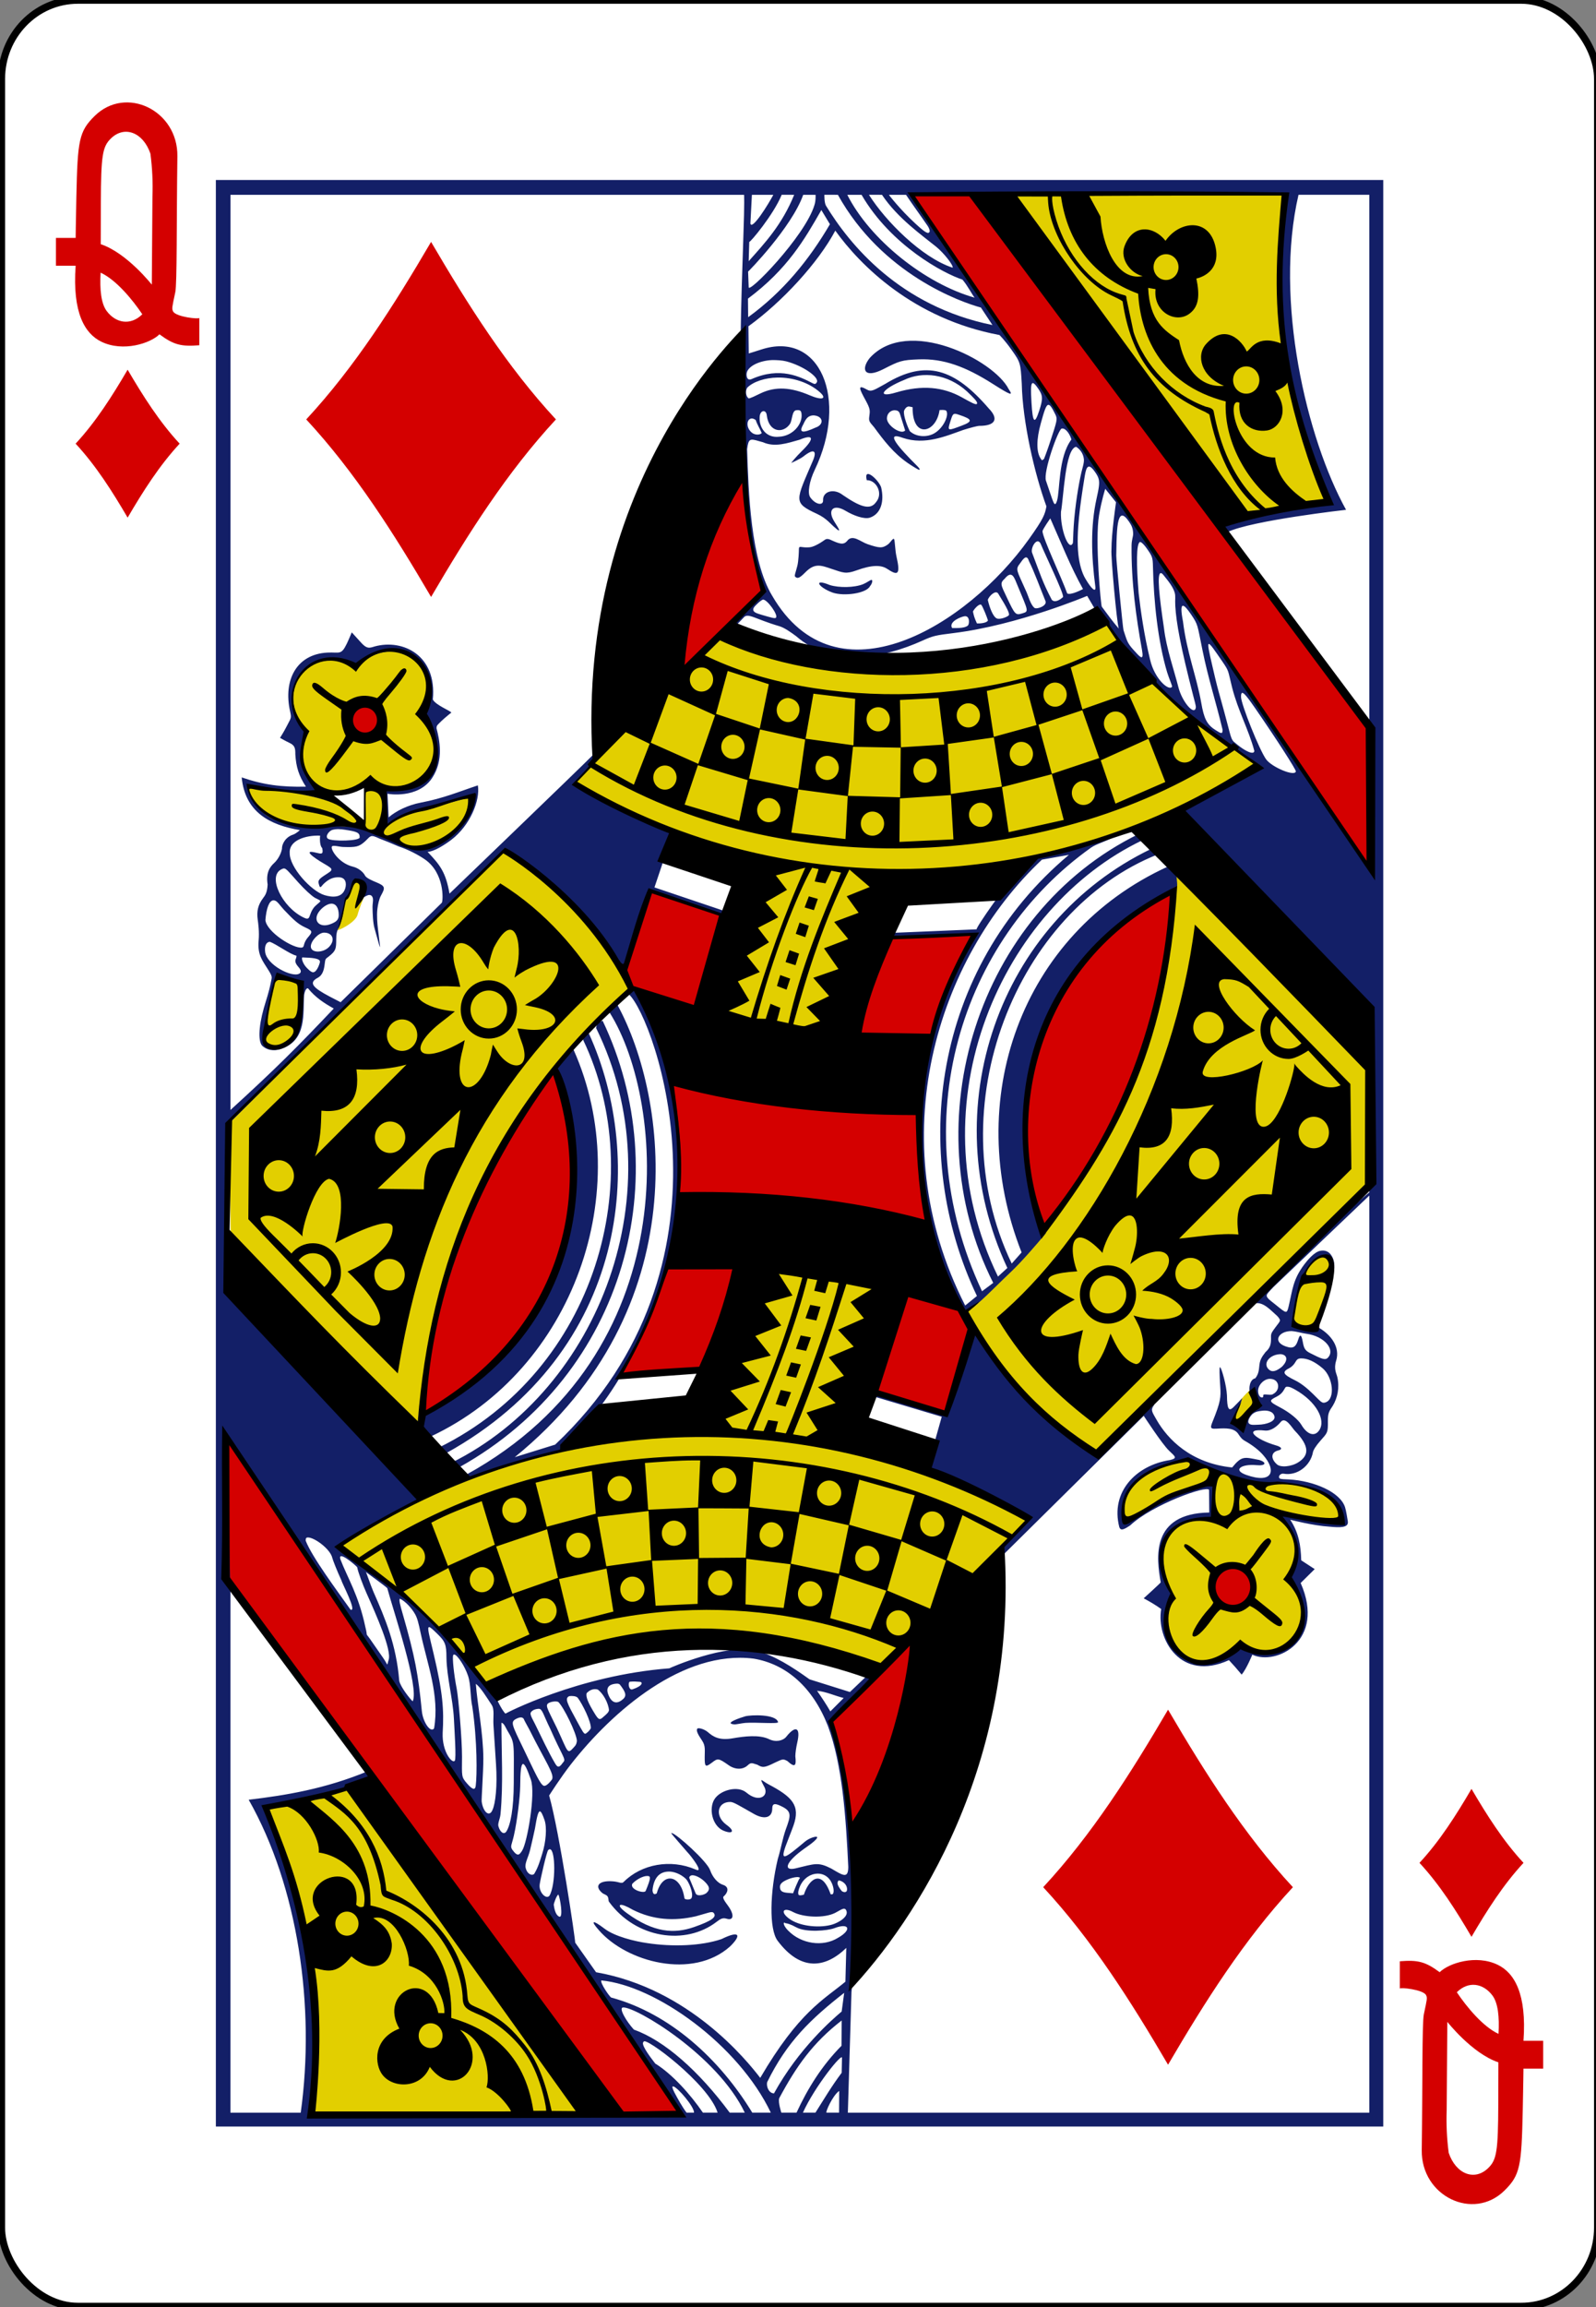 <?xml version="1.0" encoding="utf-8"?>
<svg viewBox="1044.863 342.006 225 325" width="225" height="325" xmlns="http://www.w3.org/2000/svg">
  <rect x="1044.863" y="342.006" width="225" height="325" fill="#808080" stroke="none"/>
  <g transform="matrix(1.008, 0, 0, 1.042, -2351.391, 373.738)">
    <rect ry="10.664" rx="10.678" style="display:inline;fill:#ffffff;fill-opacity:1;stroke:#000000;stroke-width:1.001;stroke-miterlimit:4;stroke-dasharray:none;stroke-opacity:1" id="rect7166-7" width="223.228" height="311.811" x="3369.511" y="-30.445"/>
    <path style="fill:#e2cf00;fill-opacity:1;stroke:none" d="m 3509.961,-4.153 c 0,0 25.354,36.738 33.952,43.258 0.632,0.297 11.233,-1.733 11.233,-1.733 -5.434,-13.04 -8.929,-26.531 -5.403,-41.656 z m 14.088,58.102 c -17.479,4.946 -34.925,9.596 -53.873,1.535 l -20.694,20.042 c -0.172,0.517 24.999,11.418 25.423,10.142 -12.34,33.292 6.899,39.337 19.148,2.716 16.034,-2.105 35.269,-4.285 51.167,-15.349 -13.761,-8.291 -21.186,-19.185 -21.171,-19.086 z m -105.13,5.927 c -6.625,-4.075 -11.803,4.312 -6.952,8.5 -0.57,2.447 -0.764,6.088 1.598,7.688 2.17,1.375 6.217,-0.051 6.801,-0.036 0.042,0.001 0.105,4.404 -0.232,4.393 -0.627,-0.021 -2.996,-2.044 -4.458,-2.483 -4.938,-1.484 -11.883,-2.216 -11.76,-1.961 0.206,0.428 -1.23,1.444 4.28,4.912 2.047,1.288 8.513,-0.163 13.662,1.466 3.138,0.992 5.956,2.575 7.66,1.753 4.492,-1.23 6.248,-7.114 5.941,-7.071 -0.15,-0.178 -13.584,3.465 -12.32,4.104 l -0.041,-5.108 c 5.299,0.585 10.081,-3.265 4.873,-9.865 3.878,-3.864 -1.547,-13.074 -9.051,-6.292 z m 22.075,23.363 c -13.031,13.169 -39.668,37.882 -39.668,37.882 l 0.285,18.445 26.022,23.344 c 2.062,-24.78 16.109,-47.908 29.484,-59.478 1.228,-3.519 -13.291,-18.958 -16.124,-20.193 z m 92.845,4.555 c -1.963,15.237 -3.748,36.016 -29.534,59.114 4.468,7.628 10.156,15.393 18.341,19.098 0.581,1.311 23.658,-23.938 37.855,-35.876 l -0.075,-16.17 z m -116.217,3.271 c -0.054,0.332 -1.006,4.334 -1.251,4.228 0.019,0.218 2.641,-0.976 2.937,-2.074 0.26,-0.962 0.861,-2.266 0.9,-2.45 -0.591,-4.12 -1.709,-1.194 -2.586,0.296 z m -9.653,10.652 c -0.937,2.268 -1.813,6.433 -1.49,9.145 4.617,2.316 5.871,-7.32 4.63,-8.241 -0.744,-0.315 -2.506,-0.926 -3.14,-0.904 z m 142.574,44.182 c -0.428,1.922 -0.338,2.492 0.516,2.867 1.494,0.657 2.166,-0.136 3.366,-3.266 0.714,-1.863 1.351,-4.666 0.775,-5.78 -2.832,-1.981 -4.328,4.728 -4.656,6.18 z m -80.741,16.17 c -18.948,3.009 -37.908,4.866 -52.955,16.633 1.696,-0.199 19.933,16.969 20.876,19.384 27.87,-13.648 54.94,-3.339 54.94,-3.339 l 20.397,-19.706 c 0.786,-0.373 -22.184,-9.859 -26.511,-11.457 15.643,-42.211 -9.13,-35.868 -16.746,-1.514 z m 74.586,-4.819 c -1.239,1.001 -1.862,1.909 -2.827,3.208 l 0.973,1.577 2.493,-2.757 z m -17.849,17.761 c 2.626,-1.188 11.949,-5.718 12.349,-4.671 l -0.197,4.535 c -1.426,-0.468 -10.631,1.057 -5.308,10.583 -3.353,7.567 4.118,11.469 9.352,6.466 10.969,3.772 9.5,-7.23 7.237,-9.007 1.784,-2.777 -0.458,-8.691 -1.574,-8.712 0,0 9.571,2.163 8.636,0.455 -0.427,-0.78 -0.962,-2.124 -3.089,-3.548 -2.451,-1.641 -6.758,-1.045 -10.244,-1.776 -3.727,-0.781 -6.126,-2.118 -9.258,-2.306 -4.727,0.432 -9.139,4.592 -7.904,7.982 z m -106.666,35.709 -13.188,3.533 c 0,0 4.266,9.924 5.742,18.773 1.806,10.824 0.363,22.592 0.363,22.592 l 38.276,0.194 z" id="path6307-8"/>
    <path style="fill:#d40000;fill-opacity:1" d="m 3454.241,255.678 c -16.794,-24.029 -32.355,-46.887 -53.016,-72.079 0,0 0.017,-9.737 0.09,-19.394 l 63.471,91.236 z m 33.999,-38.797 c -0.541,-4.564 -1.468,-10.025 -2.802,-14.726 l 11.589,-10.954 c -1.251,9.788 -3.171,17.298 -8.787,25.68 z m 55.386,-34.524 c 2.594,3.453 -1.783,5.37 -3.436,3.834 -3.351,-3.116 1.557,-6.335 3.436,-3.834 z m -114.907,-21.747 c -1.923,1.235 3.456,-30.113 18.22,-46.315 8.98,25.786 -6.864,40.244 -18.22,46.315 z m 72.839,-0.116 -9.806,-2.653 4.617,-13.747 c 0,0 9.472,2.162 8.687,5.017 -2.556,9.293 -3.498,11.384 -3.498,11.384 z m -45.393,-5.285 c 2.655,-4.376 4.671,-9.201 6.527,-14.138 l 9.823,-0.205 -4.936,13.624 z m 59.098,-19.292 c -7.589,-15.148 1.351,-39.124 17.864,-45.723 -0.595,15.362 -5.349,30.922 -17.864,45.723 z m -51.007,-4.304 c 0.334,-5.38 -0.281,-11.019 -1.023,-16.015 10.467,2.418 21.877,4.036 34.515,4.612 l 1.206,14.503 c -11.224,-2.061 -22.644,-3.534 -34.698,-3.099 z m 25.07,-22.099 c 1.117,-4.497 2.549,-8.899 4.501,-13.145 l 11.959,-0.558 c -0.062,-0.234 -5.103,7.978 -6.31,13.905 -1.904,-0.202 -10.15,-0.202 -10.15,-0.202 z m -22.674,-3.585 c -3.491,-1.235 -8.264,-1.58 -10.12,-4.286 l 3.631,-11.534 10.754,3.307 z m 30.179,-110.055 8.428,-0.081 c 0,0 40.494,51.942 55.671,72.155 -0.506,2.057 0.169,19.493 0.169,19.493 -21.497,-30.328 -64.269,-91.568 -64.269,-91.568 z m -77.653,72.474 c -2.264,-2.437 1.337,-4.596 2.834,-2.419 1.319,1.918 -1.64,3.704 -2.834,2.419 z m 45.437,-8.516 c 0.131,-12.037 8.645,-26.322 8.557,-25.957 -0.099,-0.024 1.214,11.767 2.85,15.477 -0.442,0.654 -11.004,11.234 -11.407,10.48 z" id="path6309-7"/>
    <path style="fill:#131f67;fill-opacity:1" d="m 3399.491,-6.117 0,263.156 163.268,0 0,-263.156 z m 149.534,1.999 c -1.328,14.572 -1.56,25.84 5.982,40.952 -1.362,1.432 -11.625,1.838 -14.859,3.534 -0.059,0.407 0.831,1.111 0.831,1.111 3.384,-1.574 16.577,-3.01 16.577,-3.01 -5.526,-9.655 -10.071,-28.346 -6.649,-42.588 l 9.902,0 0,70.32 c 0,0 0.117,13.367 0.399,20.998 -5.07,-6.569 -11.602,-15.566 -15.992,-22.376 -5.327,-7.512 -11.257,-16.325 -17.347,-24.592 -1.795,-2.605 -4.355,-5.984 -6.444,-9.027 -3.279,-4.699 -5.991,-8.346 -9.392,-13.405 -3.632,-5.238 -7.114,-9.992 -11.431,-16.074 -3.659,-5.177 -3.829,-5.843 -3.829,-5.843 z m -62.541,0 c 6.173,10.754 17.223,14.517 20.003,15.242 l 1.616,2.367 c -13.027,-2.559 -20.004,-10.943 -23.28,-16.128 -0.255,-0.403 -0.226,-1.482 -0.226,-1.482 z m -6.11,0 c -1.707,4.061 -4.097,6.515 -6.362,8.974 l 0.078,-2.612 c 0.07,0.164 3.391,-3.651 4.535,-6.363 z m 2.989,0 c 0,0 0.05,0.815 -0.156,1.385 -1.308,4.234 -9.43,12.271 -9.197,11.067 l -0.083,-2.073 c -0.036,0.089 6.101,-5.979 7.708,-10.378 z m -5.906,0 c -0.633,1.182 -2.994,4.873 -3.208,3.884 l 0.21,-3.884 z m 18.556,0 c 1.024,1.485 1.954,2.692 3.03,4.211 0.201,0.29 0.322,0.632 0.271,0.762 -0.163,0.422 -0.65,0.109 -1.994,-1.086 -2.205,-1.959 -3.706,-3.887 -3.706,-3.887 z m -8.214,0 1.995,0 c 4.131,6.878 11.544,10.664 14.11,11.464 0.684,0.756 1.422,2.14 1.709,2.445 -6.919,-1.878 -14.669,-7.863 -17.813,-13.91 z m 4.851,0 c 2.2,3.183 5.648,5.506 7.59,7.029 1.044,0.821 2.423,2.497 2.295,2.829 -4.325,-1.37 -9.383,-6.297 -11.705,-9.859 z m -8.479,2.061 1.202,1.918 C 3482.46,4.676 3478.807,9.013 3473.936,12.432 l -0.026,-2.514 c 5.528,-3.991 7.917,-8.001 10.261,-11.974 z m 1.95,2.78 c 3.473,4.689 10.956,11.947 22.958,14.116 0,0 0.681,0.617 1.676,1.974 1.261,1.721 1.281,1.789 1.448,4.611 0.112,5.163 1.785,12.171 3.447,16.579 -0.206,1.096 -0.398,1.654 -2.459,4.446 -8.591,11.632 -26.892,22.634 -35.909,7.618 -3.007,-4.811 -3.3,-14.034 -3.49,-19.785 0,0 0.057,-0.405 0.079,-0.514 0.217,-1.044 0.515,-0.88 2.142,-0.432 1.65,0.71 3.368,0.137 5.114,-0.34 1.988,-0.805 2.154,-0.184 0.236,1.61 -0.663,0.62 -1.475,1.569 -1.389,1.523 0.085,-0.046 1.201,-0.502 1.694,-0.878 1.532,-1.169 1.894,-0.721 1.327,0.565 -2.409,5.459 -2.836,5.676 0.552,7.193 0.706,0.316 1.188,0.669 1.585,1.016 2.317,2.186 1.485,1.008 0.837,0.005 -0.997,-1.571 -0.096,-2.401 1.587,-1.428 1.124,0.65 2.601,1.174 3.405,0.926 1.559,-0.509 2.035,-2.221 1.572,-4.105 -0.37,-1.042 -2.501,-2.882 -2.009,-0.956 1.28,-0.058 2.386,1.762 1.273,2.995 -0.84,1.135 -2.337,0.522 -4.633,-1 -1.269,-0.956 -2.81,-0.467 -2.75,0.709 0.04,0.79 -1.075,0.608 -1.8,-0.398 -0.402,-0.559 -0.129,-2.167 0.627,-3.691 4.761,-9.595 0.747,-18.899 -7.498,-16.276 -0.907,0.288 -1.724,0.522 -1.724,0.522 l -0.045,-3.671 c 4.734,-3.307 9.755,-8.58 12.148,-12.932 z m 4.814,17.226 c -1.243,1.504 -0.802,2.843 1.927,1.495 2.223,-1.098 2.53,-1.228 4.953,-1.315 3.438,-0.125 6.523,0.972 10.341,3.32 2.531,1.556 2.899,1.674 2.212,0.699 -2.044,-3.921 -14.126,-9.875 -19.433,-4.198 z m -11.675,0.449 c 2.386,0.603 4.676,2.182 4.277,2.837 -0.143,0.235 -0.282,0.28 -0.586,0.121 -1.746,-0.864 -4.528,-2.278 -8.55,-0.553 -0.443,0.19 -0.69,-0.105 -0.688,-0.641 0,-1.04 1.751,-1.871 3.596,-1.938 0.657,-7.76e-4 1.373,0.033 1.95,0.174 z m 13.86,3.042 c -1.422,0.741 -1.911,1.135 -2.515,0.804 -1.443,-0.791 -1.139,-0.17 -0.242,1.422 0.633,1.124 0.626,1.355 0.533,2.043 -0.102,0.748 -0.087,0.777 0.639,1.577 1.357,1.788 2.708,3.513 4.74,4.869 0.634,0.423 1.48,0.904 1.544,0.906 0.202,0.006 0.125,-0.156 -0.237,-0.51 -2.603,-2.51 -4.655,-4.759 -2.005,-3.804 3.086,1.009 6.021,-0.248 8.428,-1.068 0.981,-0.303 2.012,-0.559 2.268,-0.559 2.223,0.002 2.748,-0.925 1.327,-2.339 -4.808,-5.405 -8.798,-6.677 -14.478,-3.343 z m 11.409,1.013 c 0.994,0.92 1.518,1.42 1.419,1.66 -0.107,0.257 -0.872,-0.178 -2.154,-0.864 -2.58,-1.379 -5.505,-1.703 -9.16,-0.645 -2.837,0.821 -2,-0.482 1.162,-1.708 2.532,-1.17 6.024,-0.821 8.734,1.558 z m -26.496,-1.862 c 2.167,-0.035 4.425,0.678 5.934,1.983 1.053,0.91 0.283,1.122 -1.428,0.413 -2.589,-1.073 -4.77,-1.244 -6.894,-0.248 -0.667,0.313 -1.436,0.685 -1.646,0.665 -0.355,-0.241 -0.506,-0.941 -0.199,-1.437 0.854,-0.84 2.547,-1.349 4.232,-1.376 z m 35.723,0.746 c 0.159,0.007 0.399,0.26 0.755,0.762 0.648,0.912 0.673,1.363 0.136,2.961 -0.656,1.951 -0.919,1.634 -1.085,-1.087 -0.107,-1.766 -0.11,-2.649 0.194,-2.635 z m 2.15,2.941 c 0.247,-0.035 0.536,0.402 0.997,1.306 0.322,0.631 0.246,0.819 -0.76,3.771 -0.421,1.235 -0.817,2.219 -0.828,2.228 -0.31,0.244 -0.27,0.223 -0.402,0.053 -0.717,-0.919 -0.666,-2.711 -0.048,-4.858 0.468,-1.628 0.723,-2.454 1.041,-2.499 z m -19.53,0.223 c 0.078,-0.007 0.559,0.098 0.559,0.098 -0.05,4.372 3.323,3.493 3.769,0.387 0,0 0.832,-0.086 0.959,0.121 0.4,0.65 -0.528,2.521 -1.917,3.133 -1.013,0.453 -2.39,0.343 -3.213,-0.416 -0.23,-0.428 -0.927,-2.052 -0.797,-2.726 0.162,-0.393 0.405,-0.577 0.639,-0.597 z m -2.01,0.511 c 0.035,-0.002 0.067,-0.002 0.102,0 0.331,0.017 0.572,0.107 0.702,0.508 l 0.723,2.221 c -0.532,0.637 -2.552,-0.654 -2.548,-1.623 0,-0.669 0.504,-1.081 1.022,-1.107 z m -13.714,-0.004 c 0.51,-0.05 0.69,0.007 0.749,0.484 0.172,1.443 -1.268,3.012 -3.135,3.097 -1.807,0.203 -2.783,-1.203 -2.727,-2.573 0,-1.042 0.898,-1.172 0.998,-0.349 0.287,2.378 2.313,2.514 3.239,1.201 0.35,-0.515 0.27,-1.782 0.877,-1.861 z m 22.192,0.484 c 0.144,-0.006 0.336,0.049 0.62,0.146 1.864,0.596 1.914,0.885 0.32,1.461 -1.901,0.687 -2.025,0.776 -1.578,-0.553 0.249,-0.742 0.323,-1.04 0.639,-1.053 z m -19.759,0.21 c 1.382,0.086 1.498,1.258 0.282,1.649 -1.81,0.801 -2.419,0.748 -1.718,-0.433 0.38,-0.837 0.72,-1.201 1.436,-1.217 z m -8.645,0.421 c 0.165,-0.002 0.354,0.062 0.557,0.214 0.208,0.628 0.56,1.112 0.838,1.762 -0.284,0.282 -0.961,0.278 -1.392,-0.065 -0.866,-0.688 -0.717,-1.903 0,-1.91 z m 43.446,1.354 c 0.537,0.003 1.082,0.855 1.26,1.49 -1.875,2.415 -1.58,6.923 -2.016,8.284 -0.378,1.108 -0.5,0.152 -1.543,-2.717 -0.421,-1.158 1.701,-6.915 2.192,-7.043 0.035,-0.009 0.071,-0.015 0.106,-0.015 z m 1.917,2.475 c 0.417,0.239 0.984,0.787 1.085,1.65 0.058,0.501 -0.189,1.166 -0.349,1.825 -0.379,1.566 -0.891,4.523 -1.075,7.256 -0.078,1.163 -0.074,2.209 -0.126,2.31 -0.564,1.108 -1.754,-1.873 -1.652,-4.247 0.37,-1.895 0.576,-8.533 2.116,-8.794 z m 2.648,3.407 c 0.265,0.369 0.433,0.652 0.514,0.97 0.142,0.553 0.023,1.213 -0.301,2.622 -0.86,3.733 -0.736,7.756 -0.174,11.886 0.118,0.869 -0.484,0.434 -1.394,-1.063 -0.505,-0.83 -0.828,-1.967 -0.983,-3.31 -0.317,-2.936 0.294,-6.916 0.815,-10.056 0.23,-1.39 0.391,-2.614 1.524,-1.049 z m 1.428,2.271 1.506,1.82 c 0,0 -0.643,4.184 -0.639,6.416 -0.105,0.836 0.748,9.928 1.026,10.663 -0.925,-1.039 -1.358,-1.65 -2.372,-2.956 -0.115,0.019 -0.994,-8.957 -0.387,-12.391 0.367,-2.077 0.867,-3.553 0.867,-3.553 z m 2.362,3.616 c 0.253,-0.009 0.574,0.276 0.978,0.844 0.364,0.513 0.542,0.934 0.562,1.572 0.014,0.465 -0.216,0.825 -0.223,1.655 -0.043,4.945 0.624,9.613 1.463,14.113 0.296,1.61 -0.28,0.953 -1.232,-0.065 -0.873,-0.933 -0.889,-1.287 -1.355,-2.613 -0.093,-0.265 -1.023,-9.385 -1.015,-10.074 0.033,-2.834 0.114,-4.412 0.44,-5.092 0.106,-0.222 0.231,-0.334 0.382,-0.34 z m -5.472,9.937 c 0,0 -1.753,0.904 -2.212,0.587 -0.74,-2.024 -3.411,-7.441 -3.457,-8.4 0.047,-0.315 1.095,-1.74 1.095,-1.74 1.476,3.209 2.804,6.492 4.574,9.554 z m -32.989,-6.506 c -0.529,0.622 -1.159,0.363 -2.433,-0.199 -0.653,-0.201 -0.552,0.068 -1.632,0.631 -0.837,0.436 -1.131,0.447 -1.686,0.443 -0.732,-0.006 -0.995,-0.263 -0.997,0.252 0,0.285 -0.044,1.575 -0.217,2.241 -0.235,0.907 -0.441,1.307 -0.311,1.465 0.372,0.342 0.685,0.133 1.469,-0.626 1.301,-1.26 2.179,-0.899 3.629,-0.43 1.649,0.533 1.99,0.729 3.498,0.201 2.136,-0.749 3.423,-0.749 4.274,-0.206 1.466,0.936 1.909,0.881 1.304,-1.678 -0.195,-0.825 -0.208,-2.104 -0.328,-2.326 -0.136,-0.251 -0.509,0.465 -0.899,0.728 -0.746,0.503 -1.131,0.494 -2.813,-0.058 -0.996,-0.327 -2.112,-1.397 -2.858,-0.437 z m 27.042,0.334 c 0.651,1.537 3.24,6.673 3.162,7.247 -0.504,0.454 -1.179,0.785 -1.58,0.379 -1.295,-2.368 -1.683,-3.645 -2.735,-6.303 -0.314,-0.635 0.625,-2.255 1.153,-1.322 z m 13.909,-0.189 c 0.183,-0.026 0.567,0.356 0.852,0.738 0.887,1.189 0.94,1.337 0.968,2.611 0.102,4.621 0.681,10.06 1.98,14.254 0.256,0.825 0.74,1.829 0.688,1.966 -0.435,0.636 -2.455,-1.068 -3.065,-3.659 -0.841,-3.291 -1.333,-6.725 -1.6,-8.96 -0.339,-3.931 -0.337,-6.745 0.177,-6.95 z m -15.536,2.549 c 0.746,1.442 1.686,3.931 2.319,5.424 0.288,0.648 -1.187,1.159 -1.526,0.939 -0.589,-0.441 -0.868,-1.683 -1.255,-2.427 -1.231,-2.699 -1.453,-2.755 -0.77,-3.596 0.42,-0.584 0.922,-1.3 1.233,-0.34 z m 18.46,1.655 c 0.108,7e-5 0.248,0.106 0.426,0.335 0.778,0.922 1.307,1.627 1.51,2.31 0.148,0.496 0.029,0.868 0.082,1.767 0.139,2.354 0.756,5.567 2.503,12.143 0.17,0.641 0.402,1.4 0.373,1.606 -0.169,1.207 -1.935,-0.75 -2.45,-2.771 -0.596,-2.295 -1.684,-5.225 -2.004,-7.935 -0.66,-4.301 -1.026,-7.455 -0.441,-7.455 z m -20.016,1.739 c 1.469,3.436 1.585,3.43 0.66,3.702 -0.978,0.287 -1.036,0.193 -2.185,-2.146 -0.838,-1.707 -1.004,-1.922 -0.299,-2.537 1.076,-1.271 1.358,-0.059 1.823,0.981 z m -20.458,-0.82 c -0.167,0.003 -0.659,0.377 -1.154,0.574 -1.214,0.481 -3.369,0.515 -4.682,0.118 -2.328,-0.937 -1.672,0.28 0.387,1.02 1.598,0.539 4.763,0.121 5.253,-0.877 0.302,-0.319 0.411,-0.839 0.196,-0.834 z m 17.698,1.807 c 1.311,2.032 1.705,2.843 1.484,3.001 -0.21,0.21 -1.248,0.603 -1.675,0.393 -0.536,-0.263 -1.003,-1.518 -1.238,-2.501 0.164,-0.48 1.026,-1.342 1.429,-0.893 z m -32.846,0.856 c 0.586,0.002 2.11,2.056 1.801,2.427 -0.086,0.19 -0.657,0.009 -1.992,-0.362 -0.446,-0.164 -1.454,-0.297 -1.135,-0.945 0.159,-0.294 1.093,-1.121 1.326,-1.12 z m 31.44,2.815 c -0.131,0.351 -1.12,0.434 -1.54,0.408 -0.361,-0.753 -0.456,-1.113 -0.557,-1.611 0.137,-0.299 0.814,-1.074 1.148,-0.922 0.2,0.179 0.846,1.755 0.949,2.126 z m 27.281,-1.98 c 0.209,0.007 0.571,0.375 1.109,1.145 1.016,1.456 0.878,1.35 1.607,4.829 0.828,3.945 1.818,6.755 2.818,10.784 0.014,0.669 -0.256,0.491 -0.997,0.039 -1.21,-0.739 -1.609,-1.56 -1.99,-3.698 -0.65,-3.532 -2.025,-6.8 -2.551,-10.973 -0.278,-1.38 -0.301,-2.136 0,-2.126 z m -30.497,1.409 c 0.715,-0.024 0.618,1.079 0.414,1.258 -0.522,0.456 -1.962,0.32 -2.209,0.346 -0.553,-0.869 1.329,-1.574 1.795,-1.604 z m 34.128,3.754 c 0.21,0.029 0.774,0.828 1.83,2.315 1.014,1.429 0.792,1.196 1.399,3.548 0.859,3.25 2.28,5.594 3.113,8.586 0,0.342 -0.414,0.298 -0.809,0.136 -0.769,-0.323 -1.455,-0.868 -2.106,-1.403 -0.446,-0.482 -0.442,-1.095 -1.757,-5.63 -0.475,-1.636 -0.598,-2.062 -1.191,-4.548 -0.496,-2.079 -0.718,-3.037 -0.479,-3.004 z m -109.978,9.71 c 3.449,6.363 2.172,9.184 -5.247,10.065 -0.536,-0.075 -0.03,3.26 -0.045,4.75 3.717,-2.132 8.212,-2.63 12.354,-3.968 -1.128,3.62 -3.108,7.724 -9.104,7.092 -6.268,-4.855 -13.645,-1.938 -18.65,-3.909 -2.722,-1.017 -3.762,-4.048 -3.794,-4.568 3.265,0.328 6.951,1.029 10.115,0.8 -3.456,-2.669 -2.445,-6.362 -1.958,-8.05 -4.044,-5.111 -0.668,-10.861 5.206,-9.524 0.607,0.138 1.805,0.73 1.805,0.73 5.666,-5.085 12.233,-0.308 9.319,6.583 z m 114.63,-3.095 c 0.234,-0.022 0.753,0.592 1.791,2.048 3.081,4.321 5.748,8.34 5.708,8.566 -0.133,0.744 -3.344,-0.56 -4.154,-1.626 -0.923,-1.214 -3.519,-7.466 -3.515,-8.459 0,-0.332 0.047,-0.517 0.169,-0.529 z M 3417.568,81.728 c 1.603,0.236 2.05,0.372 2.033,1 0.137,0.533 -3.889,0.604 -4.435,0.209 -0.436,-0.316 0.126,-1.008 0.557,-1.175 0.624,-0.188 1.241,-0.123 1.845,-0.034 z m 110.983,0.573 c -22.493,10.65 -31.695,38.976 -20.342,60.684 l -1.563,1.131 c -11.131,-22.951 -2.851,-47.545 15.235,-59.965 0.732,-0.522 2.352,-0.925 3.105,-1.425 0,0 -7.378,1.687 -9.876,2.667 -0.506,-0.017 -1.995,0.509 -3.594,2.247 -1.398,1.298 -5.768,7.338 -5.628,7.549 l -11.612,0.469 0.01,0.43 11.398,-0.264 c -11.737,19.372 -8.853,37.804 -1.606,50.703 l 0.179,0.121 c 0.421,0.284 1.53,-0.529 3.829,-2.713 0.947,-0.9 2.141,-2.017 2.653,-2.485 1.421,-1.305 3.446,-3.557 4.837,-5.183 -7.892,-16.125 -0.107,-37.362 18.361,-46.933 0.032,-0.509 -0.197,-2.065 -0.197,-2.065 0,0 -0.698,-0.628 -1.11,-0.564 -20.574,9.085 -28.817,31.646 -20.452,52.162 l -1.38,1.505 c -10.511,-21.246 0.772,-47.801 20.445,-55.324 -0.01,-0.48 -0.436,-1.093 -0.965,-0.724 -21.239,9.885 -30.494,35.128 -20.091,56.644 l -1.311,1.161 c -11.836,-23.559 0.635,-49.958 20.187,-58.979 0.577,-0.134 -0.513,-0.849 -0.513,-0.849 z m -114.481,0.22 c 0,0 -0.149,1.255 0.293,1.683 0.203,0.895 -0.121,0.798 -0.881,0.616 -1.87,-0.447 -0.411,0.619 1.118,1.48 1.507,0.848 1.305,0.819 -0.01,1.655 -0.884,0.562 -0.792,0.772 -0.673,1.199 0.176,0.633 0.297,0.211 0.663,-0.126 0.769,-0.709 1.384,-0.886 2.067,-0.883 1.027,0.004 1.131,0.828 0.949,1.471 -0.408,1.349 -1.793,1.277 -2.929,0.942 -1.858,-0.549 -4.893,-3.779 -4.846,-5.681 -0.129,-1.704 2.196,-2.433 4.248,-2.355 z m 8.354,0.416 c 0.72,0.265 1.627,0.62 2.624,1.039 1.377,0.439 2.773,1.153 3.673,1.754 2.74,1.831 2.573,5.494 2.375,5.858 l -14.159,13.452 c 0,0 -0.8,-0.392 -1.553,-0.777 -2.381,-1.218 -2.953,-1.859 -1.631,-2.533 0.641,-0.327 0.848,-1.03 0.939,-1.718 0.123,-0.922 0.075,-0.764 0.625,-1.184 0.957,-0.731 1.002,-1.032 1.007,-2.247 0,-0.804 0.086,-1.174 0.378,-1.679 0.232,-0.401 0.476,-1.238 0.639,-2.199 0.027,-0.158 0.035,-0.552 0.066,-0.691 0.167,-0.752 0.405,-0.973 0.564,-1.144 0.159,-0.17 0.413,-0.75 0.591,-1.252 0.395,-1.12 0.321,-0.954 0.959,-0.83 0.927,0.18 0.794,0.722 0.692,1.582 -0.049,0.417 -0.327,0.71 -0.232,0.616 0.127,-0.126 0.696,-0.395 0.813,-0.422 0.297,-0.068 0.592,0.034 0.668,0.5 0.042,0.259 -0.07,0.737 -0.063,1.107 0.019,0.957 0.058,2.104 0.276,2.859 1.051,3.637 0.842,3.133 0.484,0.107 -0.086,-0.725 -0.186,-1.789 -0.082,-2.674 0.073,-0.624 0.252,-1.398 0.494,-1.82 0.622,-1.086 0.655,-1.3 -0.692,-1.835 -0.501,-0.199 -1.353,-0.546 -1.53,-0.893 -0.216,-0.424 -0.858,-1.002 -1.694,-1.199 -2.034,-0.48 -3.218,-2.45 -2.924,-2.742 0.192,-0.192 1.012,0.059 1.53,0.078 1.857,0.066 2.252,-0.03 3.074,-0.738 0.438,-0.377 0.635,-0.713 0.983,-0.737 0.368,-0.007 0.837,0.267 1.108,0.364 z m 96.374,2.179 c -19.021,15.427 -22.355,40.382 -12.866,59.638 l -1.642,1.293 c -11.925,-22.588 -3.915,-46.954 10.735,-60.28 z m -109.814,1.839 c 0.336,-0.032 0.703,0.462 2.038,1.893 0.899,0.964 1.836,1.801 2.329,2.082 1.117,0.536 0.873,0.313 -0.058,1.199 -0.952,1.094 -0.426,1.995 -1.564,1.446 -2.959,-1.393 -5.038,-5.496 -3.113,-6.484 0.145,-0.075 0.256,-0.125 0.368,-0.136 z m -1.472,4.315 c 0.072,-0.005 0.15,0.005 0.228,0.024 0.365,0.089 0.808,0.777 1.283,1.257 1.315,1.328 1.926,1.917 2.977,2.383 1.033,0.458 1.061,0.57 0.334,1.378 -0.265,0.294 -0.422,0.648 -0.484,0.844 -0.062,0.197 -0.078,0.447 -0.3,0.49 -1.152,0.222 -4.981,-2.107 -5.132,-3.713 0.124,-1.502 0.502,-2.619 1.094,-2.664 z m 8.114,0.447 c 0.664,-0.017 1.054,0.576 1.051,1.539 0,0.667 -0.377,0.937 -1.138,1.223 -1.626,0.61 -2.628,-0.556 -1.491,-1.844 0.478,-0.541 1.124,-0.906 1.578,-0.917 z m -0.993,3.917 c 1.227,0.005 1.582,1.042 0.683,1.936 -0.845,0.84 -2.55,0.845 -2.546,-0.078 0,-0.723 1.083,-1.862 1.864,-1.859 z m -7.606,1.241 c 0.83,0.246 2.85,1.705 3.739,1.876 0.047,0.492 -0.544,0.627 0.295,1.552 0.381,0.42 0.413,0.707 0.082,0.883 -1.013,0.541 -4.524,-1.17 -4.759,-2.931 -0.114,-0.86 0.171,-1.349 0.643,-1.38 z m 4.581,2.108 c 1.208,0.051 2.574,0.086 2.43,0.665 -0.104,0.419 -0.536,1.527 -1.089,1.32 -0.269,-0.101 -0.53,-0.369 -0.717,-0.548 -0.644,-0.62 -0.816,-1.445 -0.625,-1.437 z m 45.676,5.013 c 3.518,3.193 16.301,36.55 -10.337,60.853 l -5.653,1.698 c 25.575,-20.131 21.32,-48.711 14.419,-61.04 0,-0.362 -0.1,-0.321 -0.737,0.257 -0.557,0.506 -0.617,0.615 -0.392,0.709 7.799,12.031 10.714,46.012 -20.014,62.409 -0.515,0.537 0.528,0.455 0.528,0.455 0.054,-0.441 13.836,-3.798 12.864,-3.883 12.845,-11.383 24.029,-38.528 10.107,-62.189 -0.336,-0.222 -0.785,0.732 -0.785,0.732 z m -4.437,3.777 -0.179,0.752 c 11.149,21.942 0.507,48.825 -20.218,58.774 0.341,0.251 0.72,0.424 1.101,0.603 23.51,-12.691 30.289,-39.55 20.034,-60.354 z m -1.864,1.556 -0.13,0.796 c 9.23,18.675 1.902,44.589 -20.126,55.102 -0.209,1.13 0,0.8 1.034,0.747 25.488,-13.702 27.884,-39.76 19.909,-56.682 z m -1.583,2.239 c -0.72,0.954 -2.038,1.448 -2.476,2.676 7.405,19.618 -2.165,38.504 -18.366,46.464 -0.013,0.987 -0.72,3.43 0.996,3.04 20.015,-9.09 28.724,-33.25 19.972,-52.267 0,0 -0.114,0.083 -0.126,0.088 z m 100.537,37.931 c 0.737,0.052 1.397,0.276 2.081,0.365 2.486,0.323 4.099,2.14 2.988,3.245 -0.365,0.363 -0.875,0.154 -2.49,-0.638 -0.742,-0.364 -0.861,-0.705 -1.015,-1.525 -0.184,-0.984 -0.38,-1.084 -0.629,-0.32 -0.252,0.771 -0.523,1.25 -1.372,1.055 -2.384,-0.555 -1.483,-2.2 0.437,-2.182 z m -26.595,16.703 c -5.97,-3.396 -13.343,-9.521 -17.557,-16.479 -2.095,3.941 -4.557,11.114 -4.557,11.114 l -9.37,-2.624 -0.11,0.196 9.262,2.675 -0.903,3.098 c -0.098,0.335 -1.532,3.861 -1.532,3.861 l 14.466,6.767 c -0.896,1.406 -1.874,2.315 -3.117,3.627 -0.702,0.739 -0.722,1.698 -0.722,1.698 l 20.057,-19.179 c 0,0 2.587,3.846 3.55,4.719 0.902,0.818 1.183,1.016 0.13,1.26 -4.712,0.692 -8.37,4.269 -7.095,9.068 0.206,0.534 0.621,0.337 1.515,-0.226 3.129,-2.84 10.776,-5.47 11.037,-4.803 l 0.03,3.055 c -8.233,0.119 -7.389,6.187 -6.787,9.442 0,0.07 -2.381,2.157 -2.381,2.157 0.842,0.443 1.666,0.9 2.445,1.446 -0.724,4.048 2.717,9.915 9.475,6.912 0.584,0.601 1.136,1.205 1.78,1.959 0.692,-0.803 1.489,-2.694 1.489,-2.694 3.357,1.523 10.322,-1.886 6.76,-9.693 l 1.964,-1.878 -1.887,-1.192 c -0.049,-1.985 -0.355,-3.759 -1.538,-5.488 0,0 3.169,0.81 5.514,0.946 l 0,-5e-5 c 1.448,0.131 2.669,0.168 2.547,-0.709 -0.036,-0.258 -0.252,-1.522 -0.394,-1.936 -0.699,-2.045 -4.327,-3.547 -7.851,-3.745 -0.575,-0.032 -1.194,-0.014 -1.317,-0.164 -0.23,-0.281 0.183,-0.679 0.562,-0.613 1.93,0.337 3.786,-1.093 4.12,-2.912 0.066,-0.319 0.461,-0.903 1.026,-1.524 1.004,-1.102 1.083,-1.073 1.064,-2.665 -0.013,-1.105 0.18,-1.35 0.689,-2.091 0.656,-1.056 0.961,-2.434 0.631,-3.86 -0.104,-0.452 -0.532,-1.091 -0.168,-2.217 0.592,-1.831 -0.708,-3.507 -2.413,-4.461 -0.136,-0.039 -0.095,0.095 -0.208,0.23 -1.546,0.483 -3.43,-0.628 -3.43,-0.628 -0.389,-0.191 1.317,-10.126 4.851,-9.239 0.588,0.357 0.836,2.084 0.792,2.114 0.163,-0.004 0.251,-1.016 0.022,-1.692 -0.24,-0.708 -0.788,-1.383 -1.842,-1.183 -0.817,0.155 -1.761,1.242 -2.188,1.788 -1.651,2.109 -1.669,3.455 -2.221,5.699 -0.265,1.06 -0.294,0.999 -1.758,-0.148 -1.051,-0.823 -1.56,-1.086 -1.194,-1.569 0.164,-0.217 0.845,-0.902 0.845,-0.902 l 13.384,-12.34 0,123.989 -72.931,0 0.506,-16.296 c 1.357,-11.166 -1.031,-34.614 -2.838,-36.82 1.394,-1.57 5.718,-5.354 5.48,-5.524 l -0.573,-0.34 -2.286,2.108 -5.646,-1.714 c -2.409,-1.668 -4.867,-3.209 -7.416,-3.865 -4.163,-1.071 -12.182,2.342 -12.189,2.377 -12.81,0.951 -23.069,6.166 -22.925,6.126 -0.558,-0.513 -1.296,-2.153 -1.316,-2.143 -6.603,-9.212 -13.095,-14.373 -21.964,-20.67 l 11.234,-6.221 -26.62,-27.882 -0.234,-22.641 38.563,-36.958 c 0.227,-0.638 12.303,8.55 16.799,16.027 0.862,-3.655 2.468,-6.974 3.806,-10.563 0.14,-0.328 7.672,2.792 9.907,2.924 0.334,0.02 0.604,-0.333 0.604,-0.333 l -9.941,-3.241 2.033,-5.837 c 0,0 0.708,-1.586 -0.091,-1.849 -4.532,-1.469 -8.784,-4.059 -13.118,-6.266 0,0 2.024,-2.256 2.055,-2.356 0.029,-0.094 0.849,-1.304 0.654,-1.722 -2.205,2.144 -20.197,18.871 -20.197,18.871 -0.512,-2.871 -1.316,-3.874 -3.066,-5.646 0.953,-0.046 2.445,-0.99 3.307,-1.62 2.637,-1.926 4.072,-5.362 3.727,-7.369 -2.531,0.807 -4.817,1.754 -7.987,2.331 -1.781,0.324 -3.472,1.131 -4.496,1.996 l -0.157,-3.203 c 0.01,0.036 4.266,0.748 6.238,-2.117 1.7,-2.469 1.003,-5.296 0.613,-6.737 0.044,-0.32 -0.051,-0.284 0.683,-0.961 0.541,-0.5 1.385,-1.145 1.385,-1.145 0.036,-0.182 -2.199,-1.012 -2.577,-1.771 0.595,-5.937 -4.136,-8.229 -8.141,-7.174 -0.749,0.226 -1.106,0.367 -1.996,-0.627 -0.133,-0.148 -1.201,-1.279 -1.201,-1.279 0,0 -0.471,1.09 -0.713,1.568 -0.785,1.553 -1.001,1.085 -2.694,1.168 -4.29,0.211 -6.204,3.683 -5.219,7.945 0.231,1 0.128,0.846 -0.528,2.111 -0.335,0.646 -0.881,1.471 -0.881,1.471 0,0 0.787,0.437 1.317,0.675 0.785,0.352 0.826,0.764 0.823,1.548 0.11,1.73 0.488,2.888 1.48,4.373 -3.36,0.078 -5.938,-0.237 -8.98,-1.25 0.466,4.69 3.914,6.437 8.139,7.124 0,0 -0.443,0.415 -0.909,0.6 -0.988,0.287 -1.607,1.157 -1.598,1.936 -0.142,0.744 -0.623,1.492 -1.065,1.889 -0.658,0.571 -1.198,1.375 -0.939,2.93 -0.066,1.127 -0.338,1.453 -0.668,1.883 -0.663,0.864 -0.887,1.723 -0.721,2.859 0.077,0.528 0.24,1.66 0.131,2.83 -0.182,1.949 0.515,2.68 1.399,4.053 0.573,0.889 0.452,0.913 0.32,1.558 -0.318,1.549 -0.649,2.345 -0.993,3.524 -0.769,2.636 -0.798,4.635 -0.17,5.149 0.947,0.775 2.019,0.542 2.518,0.388 3.737,-1.157 3.09,-4.836 3.287,-7.304 0.107,-0.635 0.323,-0.94 0.533,-0.91 1.057,1.24 2.174,1.957 3.612,2.738 -4.974,5.074 -8.158,8.18 -14.446,13.715 l 0,-123.724 71.833,0 c 0,0 0.075,1.035 -0.096,5.508 -0.311,9.09 -0.692,18.611 -0.097,27.878 0.1,3.207 0.034,6.373 0.494,9.547 0.448,3.091 0.646,6.425 2.087,9.304 0.579,1.561 0.598,1.441 -1.609,3.485 -1.082,1.003 -2.002,2.07 -1.962,2.258 0.013,0.063 -0.048,0.298 0.118,0.165 0.111,-0.089 0.91,-0.882 0.998,-0.987 0.598,-0.706 1.598,0.2 5.01,1.165 0.669,0.189 1.612,0.821 2.333,1.344 5.1,4.309 12.277,2.965 17.642,0.615 1.522,-0.667 1.896,-0.736 4.343,-1.027 9.061,-1.077 18.743,-5.046 18.722,-5.033 l 1.183,1.942 c 0,0 0.445,-0.082 0.762,0.406 5.212,9.867 22.226,21.142 21.924,20.62 l -11.121,6.172 c 8.097,10.029 26.718,27.043 26.718,27.043 l 0,24.454 c -4.971,3.986 -9.875,8.554 -14.246,13.016 -1.257,1.247 -2.144,1.959 -1.667,1.983 1.135,-0.173 2.114,0.948 3.038,1.726 0.585,0.654 0.444,0.594 -0.231,1.487 -0.474,0.627 -0.648,0.809 -0.65,1.262 0.017,0.877 0.011,1.465 -0.768,2.123 -0.484,0.609 -0.76,0.999 -0.848,1.72 -0.087,0.72 -0.081,1.183 -0.575,1.82 -0.838,0.178 -0.917,1.401 -0.769,1.948 0.877,0.872 0.476,1.816 0.558,1.618 -1.675,1.823 -3.434,3.402 -2.311,0.854 0.506,-0.949 0.683,-1.735 0.683,-1.735 0,0 -0.807,0.838 -1.229,1.233 -0.646,0.599 -0.882,0.246 -0.901,-1.614 -0.083,-1.408 -0.675,-3.373 -0.91,-3.748 -0.132,-0.21 -0.154,0.154 -0.092,1.509 0.081,1.783 0.293,2.301 -0.333,4.082 -0.846,2.405 -1.448,2.746 -0.074,2.663 1.302,-0.079 2.403,-0.092 2.972,0.686 0.192,0.263 0.439,0.712 0.965,0.978 1.071,0.587 1.923,1.238 2.519,1.887 1.926,2.099 1.373,3.976 -2.35,2.703 -1.96,-0.67 -0.676,-1.514 1.431,-1.318 1.294,0.122 1.512,-0.358 0.392,-0.702 -2.084,-0.386 -2.419,-0.622 -3.793,1.016 -5.771,-0.573 -9.011,-3.806 -10.568,-6.441 -0.651,-1.102 -0.851,-1.312 -0.397,-1.937 0.179,-0.246 0.07,-0.171 -0.237,0.17 -0.307,0.34 -1.146,0.626 -1.423,0.871 -1.938,1.939 -3.904,4.022 -5.65,5.599 z m 25.117,-13.58 c 0.98,0.121 0.96,0.946 0.086,1.738 -0.822,0.624 -1.385,0.744 -1.848,0.276 -0.812,-0.82 0.237,-2.02 1.762,-2.014 z m 2.852,0.571 c 0.789,-0.003 1.797,0.361 2.993,1.357 1.428,1.19 1.754,4.071 0.443,4.569 -0.549,0.209 -0.634,0.004 -1.805,-1.111 -0.789,-0.752 -1.645,-1.432 -2.488,-1.835 -1.721,-0.821 -1.942,-1.132 -0.779,-1.691 0.245,-0.126 0.562,-0.423 0.707,-0.655 0.299,-0.48 0.389,-0.633 0.93,-0.635 z m -1.859,3.835 c 0.228,0.007 0.534,0.146 1.012,0.403 2.901,1.588 4.32,4.078 3.338,5.484 -0.644,0.922 -1.692,0.57 -2.491,-0.738 -0.45,-0.736 -1.645,-1.679 -3.002,-2.368 -1.553,-0.789 -1.587,-0.902 -0.465,-1.441 0.46,-0.221 0.806,-0.534 1.031,-0.932 0.261,-0.462 0.283,-0.416 0.577,-0.408 z m 0.93,5.934 c 2.192,2.191 1.941,3.377 0.517,4.268 -0.972,0.609 -2.531,0.761 -3.043,0.257 -0.826,-0.724 -0.804,-1.554 0.109,-1.82 0.852,-0.183 0.533,-0.525 -0.263,-0.727 -2.842,-0.809 -4.589,-2.321 -1.5,-1.993 0.887,0.094 1.745,-0.597 2.208,-1.148 0.67,-0.816 1.576,0.768 1.971,1.163 z m -149.472,0.844 63.837,91.361 -51.583,0 c 1.816,-14.531 -1.83,-30.657 -6.652,-41.18 5.249,-0.892 10.249,-2.284 15.254,-3.666 l -1.016,-1.322 c -5.972,2.392 -11.482,3.267 -16.668,3.861 6.885,11.747 9.342,27.942 7.278,42.307 l -9.832,0 0,-70.928 z m 11.433,13.597 c 0.903,-0.035 3.154,1.558 3.429,2.755 0.056,0.245 0.642,1.718 1.298,3.088 0.013,0.253 2.231,4.267 1.256,3.917 -1.939,-2.641 -5.402,-7.137 -6.274,-9.328 0,-0.292 0.038,-0.422 0.29,-0.432 z m 6.91,4.015 c 0.121,0.663 0.792,2.398 1.321,3.541 1.381,2.979 3.518,7.649 3.084,8.979 -0.293,0.896 0.01,0.849 -0.775,-0.257 -0.383,-0.541 -1.577,-2.211 -1.864,-2.597 -0.7,-0.941 -0.229,-0.078 -0.628,-1.609 -0.952,-4.332 -2.491,-6.608 -3.491,-9.14 -0.356,-1.188 1.894,0.604 2.352,1.083 z m 1.23,0.661 c 0.186,0.131 2.721,1.918 2.977,2.174 0.899,3.204 4.492,13.467 3.562,15.301 -0.324,-0.254 -1.693,-1.91 -1.883,-2.762 -0.414,-4.908 -1.968,-8.437 -3.634,-12.095 -0.469,-1.103 -0.837,-2.205 -1.022,-2.618 z m 4.769,3.604 c 0.803,0.393 1.633,1.292 2.104,2.095 0.315,0.545 0.476,1.186 0.772,2.535 0.919,4.187 2.672,8.432 1.883,12.9 -0.492,0.668 -1.561,-0.847 -1.714,-2.339 -0.507,-4.948 -0.942,-7.319 -2.677,-13.138 -0.337,-1.129 -0.592,-2.014 -0.368,-2.053 z m 4.072,3.839 c 0.171,0.007 0.523,0.327 1.109,0.878 1.14,1.073 1.3,1.468 1.307,3.247 0.037,2.615 0.906,5.601 1.041,8.241 0.078,1.523 0.356,5.464 0.121,5.698 -0.332,0.459 -1.803,-1.211 -1.69,-3.771 0.188,-3.077 0.035,-5.393 -1.273,-10.716 -0.605,-2.46 -0.911,-3.511 -0.649,-3.572 0.01,-0.002 0.023,-0.005 0.034,-0.005 z M 3547.428,173.979 c 4.571,2.941 2.959,8.37 1.981,9.037 6.311,7.994 -3.5,12.088 -6.613,9.214 -4.609,4.591 -12.518,0.743 -9.472,-6.824 0,0 -5.789,-11.084 5.627,-10.343 0,0 0.197,-4.479 -0.126,-4.683 -4.075,-0.275 -9.614,3.659 -11.184,4.747 -0.871,0.527 -1.061,0.276 -1.061,0.276 -0.217,-2.325 -0.223,-3.389 0.719,-4.685 1.645,-2.262 4.363,-3.027 7.934,-3.813 4.419,1.364 8.627,3.505 12.722,3.172 2.255,0.013 4.561,0.379 6.746,1.554 1.475,0.697 2.243,3.314 2.243,3.314 -2.314,1.213 -9.517,-0.965 -9.517,-0.965 z m -2.174,-16.437 c 0.019,-0.794 0.913,-1.679 1.794,-1.576 1.21,0.087 1.368,1.524 0.292,2.053 -0.311,0.252 -1.315,-0.12 -1.37,0.159 0.074,0.489 -0.418,0.283 -0.513,0.106 -0.167,-0.208 -0.204,-0.504 -0.204,-0.743 z m -0.734,3.13 c 0.444,-0.312 0.815,-0.34 1.262,-0.398 0.686,-0.084 1.564,0.02 1.759,0.741 0.191,0.708 -1.163,1.124 -2.259,1.143 -0.558,0.01 -1.203,0.118 -1.371,-0.274 -0.157,-0.368 0.384,-1.046 0.608,-1.212 z m -138.339,-50.552 c 0.882,-3.073 0.331,-4.793 1.801,-8.581 l 3.578,1.194 c 0,0 0.152,3.715 -0.569,5.785 -0.722,2.068 -3.095,3.717 -4.809,1.602 z m 26.652,83.104 c 0.422,0.051 1.459,1.531 1.927,2.883 0.429,1.254 0.288,2.847 0.6,4.198 0.702,4.631 0.661,9.27 0.474,10.673 -0.093,0.698 -0.542,0.414 -1.157,-0.252 -0.894,-0.969 -0.771,-0.989 -0.76,-3.679 0.01,-2.305 -0.501,-8.001 -0.736,-9.158 -0.434,-2.14 -0.615,-4.182 -0.513,-4.533 0.028,-0.098 0.086,-0.14 0.165,-0.131 z m 41.846,0.554 c 4.608,0.736 8.291,3.889 10.402,9.08 2.038,5.279 2.539,12.48 2.856,19.102 -0.022,1.584 -0.673,1.184 -2.38,0.2 -1.865,-0.913 -2.261,-0.649 -4.983,-0.024 -1.698,0.39 -1.545,-0.768 1.249,-2.689 0.951,-0.622 2.058,-1.453 1.694,-1.577 -0.184,-0.063 -1.036,0.166 -1.651,0.665 -2.741,2.221 -3.485,2.761 -2.694,0.602 0.2,-0.546 0.835,-2.06 1.1,-2.785 0.993,-2.713 -0.151,-3.874 -3.523,-5.592 -0.844,-0.43 -1.399,-1.147 -0.557,0.354 0.689,1.227 -0.735,2.218 -2.498,0.781 -1.225,-0.998 -3.688,-0.333 -4.483,0.912 -0.77,1.206 -0.358,3.458 1.16,4.187 1.337,0.577 1.836,0.162 0.543,-0.737 -1.663,-1.156 -1.34,-3.107 0.528,-3.1 0.461,0.002 1.276,0.517 3.337,1.64 1.474,0.799 2.523,0.461 2.525,-0.732 0,-0.799 0.457,-0.733 1.427,-0.253 1.306,0.647 1.163,1.233 0.473,3.041 -0.465,1.263 -0.697,2.699 -1.123,4.019 -1.1,4.444 -1.246,9.476 -0.03,11.045 3.235,4.172 6.67,3.73 9.611,0.973 l -0.126,4.569 c -2.999,2.413 -6.503,4.058 -11.912,13.003 -1.886,-2.376 -9.981,-12.086 -22.96,-14.28 l -2.921,-4.006 c 0.05,-0.248 -2.182,-14.899 -3.642,-19.887 0,0 1.606,-2.444 3.064,-4.246 5.827,-7.198 15.678,-15.435 25.514,-14.264 z m -16.927,4.158 c -0.499,0.159 -0.661,-0.839 -0.39,-1.029 0.6,-0.05 0.812,-0.032 1.414,0.013 0.454,0.028 0.443,0.55 -1.024,1.016 z m -21.903,-0.747 c 0.648,0.463 1.439,1.709 2.212,2.844 0.428,0.628 0.185,1.67 0.252,2.698 0.094,1.458 0.256,3.862 0.358,5.339 0.2,2.88 -0.069,5.29 -0.489,6.159 -0.429,1.04 -1.3,0.321 -1.515,-1.102 -0.052,-0.342 0.232,-3.874 0.232,-5.814 0,-3.336 -0.851,-7.454 -1.051,-10.124 z m 19.646,-0.021 c 0.229,-0.013 0.403,-0.005 0.555,0.19 0.699,0.897 0.983,1.44 0.346,1.932 -0.844,0.706 -1.612,0.528 -2.08,-0.813 -0.301,-0.955 0.41,-1.257 1.18,-1.309 z m -2.602,0.791 c 0.753,0.506 1.501,1.839 1.579,2.8 -0.048,0.264 -0.28,0.488 -0.785,0.897 -0.501,0.461 -0.66,0.431 -1.219,-0.454 -0.878,-1.375 -1.289,-2.28 -1.117,-2.754 0.439,-0.457 1.009,-0.639 1.542,-0.489 z m 30.68,0.174 c 1.258,0.107 2.5,0.683 3.724,0.973 l -1.867,1.81 c -0.555,-0.928 -1.188,-1.855 -1.857,-2.783 z m -33.472,0.943 c 0.69,0.9 1.892,3.254 1.828,4.129 -0.176,0.298 -0.449,0.563 -0.738,0.73 -0.23,0.062 -0.436,-0.341 -1.214,-1.721 -1.353,-2.399 -1.749,-3.076 -1.047,-3.364 0.369,-0.041 0.931,-0.023 1.171,0.226 z m -2.728,0.558 c 0.753,0.671 2.558,4.246 2.61,5.252 -0.021,0.283 -0.105,0.528 -0.272,0.719 -1.135,1.224 -0.848,1.027 -2.538,-2.461 -1.427,-2.868 -1.804,-3.151 -0.86,-3.474 0.209,-0.071 0.731,-0.166 1.06,-0.036 z m -2.714,0.933 c 0.495,-0.007 0.635,0.824 1.601,2.715 1.617,3.576 2.224,4.074 1.857,4.456 -0.451,0.57 -0.715,0.971 -1.143,0.278 -0.975,-1.589 -1.942,-3.617 -2.85,-5.397 -0.727,-1.329 -0.792,-1.49 -0.325,-1.815 0.268,-0.186 0.667,-0.234 0.861,-0.237 z m 28.859,1.016 c -0.607,0.171 -3.05,0.947 -1.554,1.087 0.302,0.028 1.069,-0.164 1.607,-0.201 1.513,-0.105 4.659,0.181 4.546,-0.11 -0.287,-1.089 -3.775,-0.988 -4.599,-0.777 z m -30.974,0.335 c 0,0.06 0.392,0.757 0.782,1.44 2.298,4.451 3.576,6.072 3.167,6.775 -0.336,0.425 -0.855,0.959 -1.162,0.832 -0.494,-0.204 -1.153,-1.661 -2.797,-4.958 -1.7,-3.408 -1.877,-3.663 -1.003,-4.105 0.358,-0.166 0.792,-0.289 1.012,0.016 z m -2.296,1.57 c 1.056,1.721 0.917,1.495 0.905,7.096 -0.01,3.486 -0.454,5.709 -1.036,6.567 -0.305,0.449 -0.842,0.185 -1.109,-0.694 -0.122,-0.402 0.225,-0.999 0.29,-1.636 0.411,-4.194 0.124,-8.386 0.134,-12.355 0.319,-0.033 0.645,0.742 0.815,1.023 z m 27.242,1.373 c 0.492,0.704 0.372,1.271 0.368,2.218 -0.01,1.339 0.091,1.438 1.014,0.762 0.817,-0.599 0.883,-0.638 2.342,0.354 0.865,0.589 1.956,0.655 2.663,0.005 0.497,-0.458 0.67,-0.252 1.336,-0.078 0.725,0.404 0.932,0.466 2.489,-0.291 1.051,-0.466 1.094,-0.533 1.719,-0.203 1.1,0.972 1.262,0.62 1.113,-0.65 0,-0.443 0.131,-1.272 0.261,-1.81 0.547,-2.26 -0.339,-2.285 -1.51,-0.844 -0.454,0.558 -1.465,0.799 -2.421,0.349 -1.369,-0.644 -3.505,-0.384 -5.085,-0.118 -1.869,0.315 -2.734,-0.201 -3.485,-0.843 -0.425,-0.364 -1.397,-0.689 -1.505,-0.41 -0.108,0.279 0.113,0.718 0.702,1.56 z m -25.059,3.169 c 0.234,-0.051 0.593,0.644 1.118,2.116 0.678,1.9 -0.507,8.504 -1.22,9.585 -0.377,0.567 -0.619,0.916 -1.394,-0.136 -0.308,-0.462 -0.068,-0.609 0.237,-1.907 0.465,-1.976 0.857,-5.172 0.881,-6.659 0.01,-1.93 0.112,-2.942 0.378,-2.999 z m 2.382,6.406 c 0.168,0.012 0.365,0.393 0.634,1.145 0.381,1.034 0.196,3.027 -0.305,4.552 -0.29,0.889 -0.566,1.836 -1.06,2.631 -0.168,0.446 -1.031,0.29 -1.268,-0.699 -0.15,-0.626 0.369,-1.402 0.62,-2.398 0.252,-1 0.54,-2.272 0.683,-2.912 0.263,-1.563 0.451,-2.337 0.697,-2.32 z m 18.436,2.927 c -0.021,-0.003 -0.04,0 -0.053,0.005 0,-0.006 -0.01,0.01 -0.015,0.015 -0.039,0.039 1.797,2.045 2.29,2.606 0.258,0.219 2.47,2.915 1.094,2.296 -3.472,-1.443 -7.535,-0.735 -10.036,1.684 -0.313,0.303 -0.572,-0.007 -1.52,-0.078 -1.943,-0.145 -2.649,0.627 -1.467,1.587 0.181,0.147 0.559,0.213 0.729,0.449 0.156,0.216 0.11,0.604 0.191,0.712 3.757,5 10.716,5.973 15.085,2.707 0.55,-0.411 0.858,-0.556 1.37,-0.403 1.016,0.303 1.106,-0.55 0.208,-1.742 -0.392,-0.52 -0.874,-1.12 -0.593,-1.292 0.555,-0.478 0.829,-1.26 -0.136,-1.553 -0.665,-0.202 -1.411,-0.944 -1.784,-1.979 -0.436,-1.209 -4.716,-4.925 -5.364,-5.014 z m -17.056,2.189 c 0.816,-0.019 0.854,4.817 -0.048,6.285 -0.464,0.556 -1.524,-0.478 -1.365,-1.539 0.121,-0.806 0.988,-4.442 1.186,-4.63 0.08,-0.076 0.158,-0.115 0.228,-0.116 z m 16.649,3.019 c 0.685,-0.007 1.624,0.301 2.37,0.976 0.403,0.365 1.109,1.947 0.816,2.567 -0.082,0.315 -0.929,0.297 -1.006,0.066 -0.466,-3.192 -3.047,-3.655 -3.866,-0.675 0,0 -0.531,0.452 -0.599,-0.42 0.184,-1.692 0.977,-2.5 2.286,-2.513 z m 20.784,0.277 c 0.82,-0.015 1.603,0.398 2.004,1.276 0.28,0.612 0.311,1.128 0.2,1.397 -0.083,0.201 -0.359,0.114 -0.359,0.114 -1.31,-3.602 -3.093,-1.936 -3.739,0.055 0,0 -0.674,0.209 -0.758,-0.006 -0.084,-0.215 -0.032,-0.62 0.236,-1.181 0.512,-1.071 1.486,-1.638 2.416,-1.655 z m -17.526,0.223 c 0.464,-0.025 1.258,0.353 1.852,0.953 0.603,0.61 0.662,0.974 0.175,1.425 -0.293,0.272 -1.334,0.54 -1.535,0.068 l -0.876,-2.053 c -0.083,-0.195 0.174,-0.382 0.385,-0.394 z m -6.313,0.097 c 0.519,0.002 0.629,0.12 -0.186,2.022 -0.174,0.406 -2.267,-0.184 -1.868,-0.968 0.598,-0.624 1.535,-1.054 2.055,-1.053 z m 20.958,0.15 c 0.209,-0.01 0.379,0.021 0.45,0.116 -0.187,0.067 -0.978,2.072 -0.978,2.072 -0.747,-0.09 -1.639,0.015 -1.801,-0.597 -0.152,-0.578 0.149,-0.931 1.201,-1.335 0.318,-0.116 0.78,-0.241 1.128,-0.257 z m 6.123,0.514 c 0.792,0.291 0.978,0.963 0.876,1.31 -0.077,0.263 -0.451,0.265 -0.717,0.063 -0.252,-0.294 -0.624,-0.794 -0.596,-1.131 0.083,-0.335 0.183,-0.339 0.436,-0.243 z m -39.471,1.852 c 0.243,0.459 0.683,3.063 0.17,2.996 -0.498,-0.129 -0.731,-0.914 -0.818,-1.621 -0.018,-0.146 0.426,-1.358 0.649,-1.375 z m 8.719,1.39 c 0.231,-0.033 0.812,0.171 1.675,0.66 2.841,1.376 5.753,1.57 8.847,0.878 1.784,-0.464 2.239,-0.736 2.491,-0.429 0.428,0.521 -0.248,1.043 -2.767,1.892 -2.763,0.931 -5.629,0.774 -9.399,-1.892 -1.013,-0.716 -1.144,-1.066 -0.848,-1.108 z m 31.526,0.718 c 0.468,0.875 -1.125,1.704 -1.931,1.938 -1.714,0.497 -4.311,0.265 -5.777,-0.618 -0.123,-0.074 -0.241,-0.153 -0.353,-0.237 -1.193,-0.89 -0.699,-1.526 0.629,-0.84 1.428,0.738 4.335,0.874 5.877,0.129 0.773,-0.374 1.304,-0.843 1.555,-0.372 z m -35.278,1.631 c -0.159,0.035 0.11,0.437 0.663,1.039 3.886,4.373 13.159,6.745 18.37,2.238 1.632,-1.536 1.384,-2.227 -1.191,-1 -2.847,0.939 -6.893,1.062 -10.392,0.543 -1.721,-0.233 -4.523,-0.894 -5.945,-1.937 -0.896,-0.657 -1.366,-0.914 -1.506,-0.883 z m 26.797,0.131 c 0.237,0.019 0.653,0.107 1.555,0.578 1.317,0.686 4.307,0.451 5.286,0.089 2.063,-0.763 2.486,0.207 0.532,1.289 -2.178,1.322 -5.184,0.805 -6.938,-0.898 -0.543,-0.488 -0.837,-1.095 -0.598,-1.144 0.023,-0.005 0.129,0.083 0.163,0.086 z m -25.765,7.734 c 7.653,0.701 19.203,8.73 23.707,17.875 l -2.592,0 c -4.525,-7.197 -11.486,-13.405 -19.748,-15.567 -0.327,-0.252 -1.542,-1.99 -1.367,-2.309 z m 33.971,1.675 -0.353,2.528 c -1.282,1.054 -5.984,4.958 -9.47,11.072 -0.726,-0.034 -1.078,-0.912 -0.957,-1.509 2.792,-5.518 6.129,-8.565 10.781,-12.091 z m -30.931,1.979 c 1.756,-0.121 13.18,6.445 17.026,14.221 l -2.106,0 c -4.327,-5.649 -9.137,-9.75 -13.406,-11.229 -1.038,-1.097 -2.175,-2.944 -1.515,-2.992 z m 30.578,1.759 -0.019,3.417 c -2.733,2.667 -4.731,5.766 -6.295,9.045 l -2.122,0 c 0,0 -0.471,-1.353 -0.307,-1.937 2.412,-4.352 4.722,-7.52 8.744,-10.525 z m -17.354,12.462 -2.054,0 c -1.733,-2.457 -4.309,-5.236 -6.672,-6.643 -0.969,-1.204 -2.054,-2.689 -1.617,-2.929 0.026,-0.889 9.116,5.685 10.343,9.572 z m 17.399,-7.366 -0.044,1.975 c -1.39,1.782 -2.555,3.692 -3.668,5.39 l -1.75,0 c 1.596,-3.454 5.605,-8.3 5.463,-7.366 z m -23.572,3.825 c 0.633,0.167 2.948,2.799 2.874,3.541 l -1.042,0 c -0.584,-0.74 -1.277,-1.955 -1.688,-2.712 -0.257,-0.479 -0.422,-0.922 -0.144,-0.828 z m 23.169,0.611 c 0.01,-0.002 0.01,-0.002 0.015,0 0,0.002 -0.02,2.93 -0.02,2.93 l -1.757,0 c -0.189,-0.035 0.851,-2.314 1.762,-2.93 z" id="path6311-0"/>
    <path id="path6313-8" d="m 3496.206,-4.454 65.403,93.027 0.053,-20.666 -20.988,-27.152 c 4.777,-1.477 10.609,-2.497 15.202,-2.907 -5.899,-13.108 -8.849,-25.419 -6.25,-42.292 -18.334,-0.22 -36.745,-0.183 -53.419,-0.01 z m 52.33,0.442 c -0.512,5.957 -1.185,12.599 -0.106,19.976 -3.404,-1.246 -4.202,0.882 -4.766,1.106 -0.64,-1.431 -3.013,-3.908 -5.699,-0.997 -1.396,1.513 -0.718,4.359 2.524,5.643 -3.712,0.286 -5.641,-2.895 -6.292,-6.175 -2.006,-1.287 -4.115,-2.56 -4.316,-7.074 l 1.029,0.172 c -0.342,3.149 2.922,4.753 4.832,3.25 1.235,-0.949 1.367,-2.413 0.88,-4.687 0.992,-0.204 3.316,-1.179 2.701,-4.171 -0.848,-4.131 -5.081,-3.647 -7.015,-0.929 -1.608,-1.995 -4.555,-2.365 -5.737,0.733 -0.658,1.726 0.842,3.663 2.546,4.038 -3.786,0.728 -5.695,-4.505 -5.906,-8.047 l -1.569,-2.791 c 10.235,-0.06 14.711,-0.048 26.894,-0.049 z m -51.265,0.102 7.596,0.005 55.438,71.917 0.116,17.904 z m 19.206,0.005 1.21,0.015 c 0.949,6.33 4.58,10.913 10.791,13.143 0.322,5.171 2.81,12.196 12.249,14.57 -0.278,5.839 3.464,11.419 7.47,14.094 0,-1.56e-4 -1.081,0.268 -1.927,0.349 -5.386,-4.281 -6.714,-10.585 -7.248,-13.187 -0.182,-0.376 -0.696,-0.467 -1.104,-0.558 -4.61,-1.632 -8.489,-5.428 -10.075,-10.061 l -0.997,-4.548 c 0,-0.584 -0.116,-0.31 -1.486,-0.815 -3.556,-1.312 -6.843,-5.168 -8.317,-9.775 -0.775,-2.422 -0.567,-3.227 -0.567,-3.227 z m -4.885,0.015 4.256,0.005 c 0,0 0.025,0.753 0.087,1.242 0.573,4.535 4.634,10.226 8.777,12.114 0.586,0.267 1.402,0.642 1.593,0.82 1.158,7.434 4.52,11.911 11.614,14.977 0.113,0.117 0.433,0.192 0.528,0.34 0.967,4.597 3.081,9.926 7.102,12.857 l -1.738,0.18 z m 20.788,7.802 c 0.962,0 1.743,0.783 1.743,1.747 0,0.965 -0.781,1.742 -1.743,1.742 -0.962,0 -1.743,-0.778 -1.743,-1.742 0,-0.965 0.781,-1.747 1.743,-1.747 z m -58.735,9.534 c 0.101,0.252 -23.802,20.521 -21.476,58.658 l -0.692,0.777 0.189,0.272 c -0.789,0.898 -1.55,1.619 -2.411,2.495 4.957,3.167 13.596,6.623 13.623,6.533 l -1.651,3.834 10.327,3.344 -1.385,3.645 c 0,0 -7.184,-2.388 -10.162,-3.383 -1.469,3.265 -2.358,6.713 -3.428,10.11 -0.101,0.274 -0.335,0.142 -0.702,-0.388 -5.364,-9.171 -16.382,-15.789 -16.01,-15.133 l -39.07,37.162 -0.266,22.966 27.039,27.936 c 0,0 -7.825,3.86 -11.527,6.392 2.879,2.356 6.138,4.169 9,6.397 5.921,4.186 9.917,10.339 13.754,14.507 18.098,-8.995 36.323,-8.494 52.064,-3.033 -1.834,1.934 -3.881,3.61 -5.771,5.708 4.575,12.035 3.111,35.935 2.881,36.585 9.525,-9.755 23.696,-30.672 21.805,-60.124 l 4.009,-4.028 c -0.073,-0.206 -10.028,-5.548 -14.176,-6.711 l 1.147,-3.66 -9.934,-3.111 1.109,-2.907 9.896,2.873 c 1.874,-4.611 3.858,-11.071 3.858,-11.071 3.952,5.927 8.308,11.317 17.274,16.802 l 38.847,-37.259 -0.252,-23.956 -26.448,-26.514 11.009,-5.751 c -1.058,-0.855 -2.591,-1.667 -3.679,-2.524 -0.078,-0.061 0.218,-0.246 0.14,-0.306 -0.276,-0.213 -0.478,-0.386 -0.76,-0.582 -0.063,-0.044 -0.262,0.243 -0.324,0.199 -3.736,-2.626 -7.473,-5.211 -10.414,-8.353 -0.074,-0.079 0.035,-0.406 -0.039,-0.485 -1.528,-1.637 -3.05,-3.16 -4.604,-4.771 -0.721,-0.729 -1.912,-2.461 -1.912,-2.461 l -0.068,-0.573 -1.67,-2.106 c -5.379,3.18 -28.31,11.163 -50.5,2.325 l 4.217,-4.227 c -1.123,-2.715 -1.851,-5.745 -2.14,-8.226 -1.16,-9.952 -0.717,-27.873 -0.717,-27.873 z m 69.948,5.635 c 1.015,0 1.84,0.826 1.84,1.844 0,1.018 -0.824,1.844 -1.84,1.844 -1.015,0 -1.835,-0.826 -1.835,-1.844 0,-1.018 0.82,-1.844 1.835,-1.844 z m 5.754,2.194 c 0.936,4.584 2.995,11.239 5.047,15.726 l -2.444,0.272 c -1.99,-1.296 -4.093,-3.187 -4.314,-5.869 -5.381,0.041 -6.954,-8.419 -4.989,-7.403 -0.251,2.89 1.817,4.029 3.847,3.746 1.747,-0.244 3.257,-2.663 1.178,-5.332 0.924,-0.36 1.376,-0.633 1.674,-1.138 z m -76.254,13.555 c 0.356,5.862 1.504,10.137 2.576,14.565 l -10.632,10.056 c 0.829,-9.179 3.518,-17.382 8.056,-24.621 z m 50.989,19.307 1.351,1.941 c -15.364,9.045 -41.588,9.684 -57.564,2.058 l 2.12,-2.024 c 14.048,6.359 36.92,6.832 54.093,-1.975 z m -99.785,3.019 c -1.548,-0.019 -3.335,0.573 -5.229,2.019 -7.048,-3.219 -11.665,4.306 -7.306,9.289 -0.645,3.587 -1.134,4.255 1.559,7.887 -2.86,0.365 -6.471,-0.385 -9.542,-0.859 0.519,5.312 8.107,6.549 11.266,5.965 3.41,-0.741 6.628,0.951 6.768,0.99 2.005,0.561 3.251,1.529 5.229,1.995 3.261,0.778 8.037,-3.054 8.729,-6.693 0.065,-0.489 0.216,-0.932 -0.053,-1.005 -2.229,0.572 -4.679,1.377 -6.851,1.854 -2.127,0.523 -3.73,1.039 -5.35,2.31 l -0.136,-4.387 c 11.042,0.527 6.236,-9.997 5.611,-10.449 2.052,-4.152 -0.416,-8.863 -4.696,-8.916 z m 100.361,0.33 2.401,5.79 -6.381,2.169 -1.631,-5.669 z m -100.821,0.175 c 3.753,0.036 7.11,3.999 3.505,8.435 6.987,6.178 -1.967,12.797 -6.231,8.202 -5.676,5.211 -11.707,-0.232 -8.535,-5.907 -6.053,-5.43 1.412,-12.714 6.512,-8.023 1.253,-1.93 3.043,-2.725 4.749,-2.708 z m 43.572,2.121 c 0.898,0 1.627,0.73 1.627,1.631 0,0.901 -0.728,1.631 -1.627,1.631 -0.899,0 -1.627,-0.73 -1.627,-1.631 0,-0.901 0.728,-1.631 1.627,-1.631 z m -41.573,0.121 c -0.093,0.001 -0.204,0.043 -0.324,0.15 -0.182,0.017 -0.577,0.697 -1.569,1.849 -1.723,2.002 -1.909,2.021 -1.909,2.021 -1.836,-0.602 -3.063,-0.277 -4.273,0.49 0,0 -1.379,-0.262 -3.282,-1.856 -0.868,-0.728 -1.335,-0.885 -1.486,-0.495 -0.161,0.416 0.233,0.825 1.898,1.961 2.304,1.572 2.161,1.451 2.161,1.451 -0.142,1.381 0.081,2.504 0.602,3.549 0,0 -0.406,0.981 -2.042,3.129 -0.463,0.607 -0.842,1.267 -0.842,1.466 0,0.836 0.724,0.274 2.396,-1.844 0.655,-0.83 1.555,-2.019 1.555,-2.019 1.964,0.682 2.652,0.267 3.884,-0.172 0,0 0.422,0.315 1.493,1.171 1.96,1.566 2.384,1.733 2.625,1.534 0.324,-0.268 0.281,-0.355 -0.46,-0.893 -2.211,-1.604 -2.971,-2.532 -2.971,-2.532 0.45,-1.755 -0.042,-3.207 -0.524,-4.123 0,0 0.035,-0.224 1.283,-1.621 0.916,-1.026 2.171,-2.645 2.091,-2.878 0.021,-0.145 -0.101,-0.342 -0.305,-0.34 z m 45.242,0.354 5.747,1.791 -1.268,5.989 -6.124,-1.98 z m 41.587,1.471 1.603,5.843 -5.979,1.592 -0.978,-6.203 z m 4.197,0.097 c 0.899,0 1.627,0.73 1.627,1.631 0,0.901 -0.728,1.631 -1.627,1.631 -0.898,0 -1.627,-0.73 -1.627,-1.631 0,-0.901 0.728,-1.631 1.627,-1.631 z m 13.59,0.209 5.025,4.485 -5.577,2.825 -2.687,-5.843 z m -47.387,1.296 5.839,0.689 -0.237,6.29 -6.7,-0.898 z m -20.256,0.068 6.497,2.859 -2.343,6.562 -6.652,-2.863 z m 16.746,0.51 c 2.394,0.376 1.75,3.208 0,3.261 -0.898,0 -1.627,-0.73 -1.627,-1.631 0,-0.901 0.728,-1.631 1.627,-1.631 z m 21.007,0.005 0.799,6.295 -6.061,0.369 -0.131,-6.397 z m 4.168,0.718 c 0.898,0 1.627,0.73 1.627,1.631 0,0.901 -0.728,1.631 -1.627,1.631 -0.899,0 -1.627,-0.73 -1.627,-1.631 0,-0.901 0.728,-1.631 1.627,-1.631 z m -84.384,0.59 c 0.927,0 1.68,0.75 1.68,1.679 0,0.929 -0.753,1.684 -1.68,1.684 -0.926,0 -1.675,-0.755 -1.675,-1.684 0,-0.929 0.749,-1.679 1.675,-1.679 z m 71.777,-0.061 c 0.898,0 1.627,0.73 1.627,1.631 0,0.901 -0.728,1.631 -1.627,1.631 -0.899,0 -1.627,-0.73 -1.627,-1.631 0,-0.901 0.728,-1.631 1.627,-1.631 z m 28.549,0.403 2.363,6.47 -6.623,2.14 -1.874,-6.644 z m 4.648,0.175 c 0.898,0 1.627,0.73 1.627,1.631 0,0.901 -0.728,1.631 -1.627,1.631 -0.899,0 -1.627,-0.73 -1.627,-1.631 0,-0.901 0.728,-1.631 1.627,-1.631 z m 11.45,1.835 4.28,3.033 -2.12,1.184 c -0.556,-1.333 -1.537,-2.915 -2.159,-4.218 z m -61.175,0.587 6.318,1.374 -0.964,6.635 -6.894,-1.378 z m -18.789,0.364 3.355,1.582 -2.212,5.528 -5.427,-2.897 z m 14.998,0.359 c 0.899,0 1.627,0.73 1.627,1.631 0,0.901 -0.728,1.631 -1.627,1.631 -0.898,0 -1.627,-0.73 -1.627,-1.631 0,-0.901 0.728,-1.631 1.627,-1.631 z m 36.489,0.364 1.128,6.635 -7.127,1.005 -0.441,-6.766 z m 26.681,0.126 c 0.898,0 1.627,0.73 1.627,1.631 0,0.901 -0.728,1.631 -1.627,1.631 -0.898,0 -1.627,-0.73 -1.627,-1.631 0,-0.901 0.728,-1.631 1.627,-1.631 z m -5.054,0.049 2.358,5.848 -6.971,2.922 -2.062,-5.853 z m -17.777,0.422 c 0.899,0 1.627,0.73 1.627,1.631 0,0.901 -0.728,1.631 -1.627,1.631 -0.898,0 -1.627,-0.73 -1.627,-1.631 0,-0.901 0.728,-1.631 1.627,-1.631 z m -23.544,0.665 6.671,0.121 -0.077,6.707 -7.306,-0.204 z m 53.357,0.466 2.624,1.825 c -27.005,17.409 -64.942,19.567 -94.547,2.432 0,0 1.21,-1.209 1.898,-1.917 26.688,16.012 65.652,13.765 90.025,-2.339 z m -56.973,0.757 c 0.899,0 1.627,0.73 1.627,1.631 0,0.901 -0.728,1.631 -1.627,1.631 -0.898,0 -1.627,-0.73 -1.627,-1.631 0,-0.901 0.728,-1.631 1.627,-1.631 z m 13.696,0.369 c 0.898,0 1.627,0.73 1.627,1.631 0,0.901 -0.728,1.631 -1.627,1.631 -0.898,0 -1.627,-0.73 -1.627,-1.631 0,-0.901 0.728,-1.631 1.627,-1.631 z m -31.774,0.898 6.967,2.019 -1.186,5.513 -7.64,-2.203 z m -4.609,0.039 c 0.899,0 1.627,0.73 1.627,1.631 0,0.901 -0.728,1.631 -1.627,1.631 -0.898,0 -1.627,-0.73 -1.627,-1.631 0,-0.901 0.728,-1.631 1.627,-1.631 z m 54.112,1.175 1.665,6.188 -7.703,1.65 -0.93,-6.086 z m 4.425,0.898 c 0.899,0 1.627,0.73 1.627,1.631 0,0.901 -0.728,1.631 -1.627,1.631 -0.898,0 -1.627,-0.73 -1.627,-1.631 0,-0.901 0.728,-1.631 1.627,-1.631 z m -100.628,0.961 -0.015,4.339 c -1.277,-1.056 -2.72,-2.179 -4.197,-3.315 1.507,0.08 2.907,-0.337 4.212,-1.024 z m -15.865,0.107 c 0.351,-0.003 1.174,0.285 2.154,0.281 3.137,-0.01 8.995,0.971 10.728,2.398 0.578,0.474 1.442,0.895 1.912,1.66 0,0.365 -0.516,0.374 -1.273,-0.097 -1.452,-0.904 -3.869,-1.71 -7.102,-2.16 -0.584,-0.081 -0.657,-0.057 -0.658,0.218 0,0.341 0.538,0.54 2.241,0.82 2.204,0.363 2.673,0.579 3.161,0.713 1.309,0.359 0.473,0.839 -0.875,0.968 -5.499,0.516 -9.616,-1.856 -10.444,-4.565 -0.067,-0.178 0,-0.236 0.155,-0.238 z m 76.605,0.097 6.918,0.898 -0.315,5.805 -7.572,-0.869 z m -58.832,0.505 c 1.209,0.951 0.377,3.835 -0.281,4.684 -0.426,0.477 -1.424,0.224 -1.419,-0.447 0.151,-0.602 -0.062,-3.47 0.068,-4.358 0.482,-0.275 1.191,-0.197 1.631,0.121 z m 80.173,0.257 0.358,5.984 -7.548,0.345 0.058,-5.877 z m -25.465,0.403 c 0.898,0 1.627,0.73 1.627,1.631 0,0.901 -0.728,1.631 -1.627,1.631 -0.899,0 -1.627,-0.73 -1.627,-1.631 0,-0.901 0.728,-1.631 1.627,-1.631 z m -42.057,0.083 c 0.279,4.391 -6.449,7.371 -8.966,6.023 -1.115,-0.597 -0.651,-0.965 1.559,-1.412 2.86,-0.759 4.743,-1.498 4.745,-2.034 0,-0.329 -0.432,-0.289 -1.598,0.146 -1.795,0.604 -3.66,0.864 -5.374,1.636 -1.281,0.583 -1.779,0.787 -2.067,0.437 -0.603,-0.735 2.243,-2.589 5.195,-3.082 2.215,-0.37 4.448,-1.553 6.507,-1.713 z m 71.686,0.548 c 0.898,0 1.627,0.73 1.627,1.631 0,0.901 -0.728,1.631 -1.627,1.631 -0.899,0 -1.627,-0.73 -1.627,-1.631 0,-0.901 0.728,-1.631 1.627,-1.631 z m -15.129,1.194 c 0.899,0 1.627,0.73 1.627,1.631 0,0.901 -0.728,1.631 -1.627,1.631 -0.898,0 -1.627,-0.73 -1.627,-1.631 0,-0.901 0.728,-1.631 1.627,-1.631 z m 36.247,2.771 c 10.887,10.392 22.821,22.356 32.665,32.197 -0.014,5.149 -0.043,15.448 -0.043,15.448 l -37.588,35.813 c -6.807,-4.166 -12.569,-9.373 -17.874,-18.622 0.598,-0.518 1.125,-0.846 1.578,-1.412 l -1.961,1.175 c -6.934,-11.117 -9.875,-33.267 1.903,-51.023 l -11.9,0.437 1.941,-4.062 12.955,-0.709 5.238,-5.635 c 0,0 1.66,-0.308 3.035,-0.626 1.365,-0.316 4.15,-1.115 6.192,-1.776 2.042,-0.662 3.78,-1.204 3.859,-1.204 z m -87.876,2.878 c 0,0 11.188,6.095 17.4,18.302 -20.081,17.316 -27.65,37.481 -29.358,58.469 -10.929,-10.248 -16.452,-15.916 -26.327,-25.868 l 0.358,-14.851 z m 42.236,1.936 c -2.895,6.204 -5.385,13 -7.615,20.282 l -3.113,-0.922 c 0,0 2.014,-0.844 2.91,-1.378 l -1.617,-2.611 3.065,-1.262 -1.811,-2.213 3.108,-1.805 -1.554,-1.956 2.847,-1.427 -1.767,-2.038 2.987,-1.67 -1.559,-1.951 z m 0.954,0.015 c 0,0 0.401,0.077 0.872,0.17 0.113,-0.043 -0.561,1.626 -0.489,1.684 1.087,0.224 1.151,0.164 1.477,0.262 l 0.828,-1.718 1.36,0.257 c -2.744,6.209 -5.679,13.002 -7.364,20.355 l -1.603,-0.335 c 0,0 0.468,-1.55 0.47,-1.757 -0.188,-0.04 -1.09,-0.421 -1.37,-0.534 -0.096,0.243 -0.668,2.038 -0.668,2.038 l -1.268,-0.034 c 2.076,-8.029 5.695,-16.932 7.756,-20.389 z m 5.214,0.238 2.842,2.359 -3.224,1.257 1.67,2.228 -3.418,1.238 1.961,2.315 -3.384,1.252 2.019,2.8 -3.52,1.189 2.222,2.461 -3.176,1.49 1.903,1.888 c 0,0 -1.982,0.655 -2.096,0.684 -0.319,0.082 -1.651,-0.248 -1.651,-0.248 2.008,-7.165 4.488,-14.428 7.853,-20.913 z m -69.139,1.194 c -0.785,0.511 -0.337,1.622 -1.322,2.572 -0.157,0.17 -0.171,0.561 -0.232,0.903 -0.047,0.259 -0.825,3.36 -0.825,3.36 0,0 0.197,-0.237 0.508,-1.226 0.266,-0.844 0.496,-2.446 0.64,-2.713 0.726,-0.222 0.836,-2.595 1.572,-2.27 0.425,0.188 0.344,0.576 0.104,1.486 -0.524,1.819 -0.729,2.585 0.17,1.344 1.343,-1.62 1.474,-3.083 -0.039,-3.393 -0.16,-0.031 -0.484,-0.06 -0.576,-0.063 z m 20.305,0.675 -35.124,33.061 -0.106,12.337 12.225,12.42 8.676,8.43 c 3.149,-18.88 10.374,-36.892 28.162,-52.479 -2.726,-4.393 -7.395,-9.928 -13.832,-13.769 z m 94.678,0.34 c -20.638,9.724 -25.384,29.666 -18.993,47.718 9.835,-12.68 17.554,-24.593 18.993,-47.718 z m -73.453,1.01 9.373,3.024 -3.529,12.065 -8.438,-2.567 -0.862,-2.135 z m 72.417,0.315 c -0.897,16.135 -6.966,31.893 -17.526,44.258 -5.339,-13.205 -2.128,-34.317 17.526,-44.258 z m -50.481,0.087 -0.591,1.5 1.297,0.369 0.552,-1.524 z m -1.298,3.543 -0.532,1.524 1.331,0.451 0.499,-1.548 z m 55.288,0.277 c -2.889,22.381 -14.95,42.747 -27.692,53.125 4.061,6.603 8.835,10.85 13.687,14.395 l 35.894,-34.469 -0.14,-11.498 z m -94.852,5.941 c -0.22,0.818 -0.299,1.234 -0.299,1.234 0,0 0.413,-0.383 1.505,-0.981 7.053,-3.526 4.777,1.836 1.454,3.82 -0.743,0.396 -1.506,0.867 -1.506,0.867 0,0 0.706,0.16 1.47,0.302 4.28,0.892 3.369,3.401 -1.095,3.011 -0.66,-0.058 -1.436,-0.183 -1.436,-0.146 0,0.037 0.268,0.979 0.577,1.76 1.505,3.8 -1.302,4.095 -3.149,1.68 -0.257,-0.336 -0.84,-1.265 -0.84,-1.265 0,0 -0.182,0.702 -0.293,1.381 -1.595,5.955 -5.531,5.804 -4.062,-0.238 0.184,-0.624 0.408,-1.742 0.408,-1.742 0,0 -0.885,0.536 -1.848,0.967 -5.097,2.282 -5.925,-0.066 -1.294,-3.5 1.317,-0.977 1.764,-1.361 1.764,-1.361 -0.82,-0.063 -1.576,-0.189 -2.244,-0.357 -3.694,-0.929 -4.678,-3.143 1.24,-3.039 0.874,0.018 1.765,0.076 1.765,0.076 0,0 -0.292,-1.272 -0.6,-2.231 -1.428,-4.439 1.45,-4.968 3.877,-0.991 0.516,0.846 0.665,0.851 0.665,0.851 -0.075,0.003 0.152,-1.514 0.741,-2.917 2.939,-5.456 4.089,-0.476 3.201,2.819 z m 63.48,-4.417 c -2.465,4.367 -4.615,8.708 -5.64,13.235 l -9.591,-0.165 c 0.663,-4.014 2.358,-8.189 4.381,-12.604 3.904,-0.107 7.425,-0.279 10.849,-0.466 z m -25.32,1.936 -0.552,1.606 1.389,0.427 0.503,-1.563 z m -71.72,3.014 c -1.028,2.677 -1.371,5.658 -1.941,8.047 -0.241,1.385 0,1.962 0.833,2.271 1.178,0.441 2.878,-0.16 3.829,-1.524 0.536,-0.769 0.925,-2.358 1.007,-5.164 l 0.092,-2.499 c -1.458,-0.272 -2.453,-0.663 -3.82,-1.131 z m 70.422,0.349 -0.46,1.475 1.341,0.5 0.513,-1.49 z m 62.115,0.553 c 1.632,0.04 1.935,0.187 3.413,1.063 l 2.852,2.941 c -0.747,0.717 -1.215,1.725 -1.215,2.844 0,2.176 1.761,3.941 3.931,3.941 1.075,0 2.76,-1.136 2.76,-1.136 l 4.519,4.692 c -2.634,1.157 -5.214,-1.505 -6.184,-2.558 -0.228,-0.247 -0.286,-0.417 -0.286,-0.417 0,0 0.04,0.13 -0.054,0.65 -0.379,2.089 -2.434,8.255 -4.4,7.926 -2.213,-0.37 0.04,-9.184 0.064,-8.981 -1.522,1.613 -8.937,3.33 -8.418,1.529 1.032,-3.577 6.579,-4.956 7.308,-5.577 -2.95,-1.779 -6.688,-6.711 -4.29,-6.919 z m -132.179,0.116 c 0.939,0.066 1.584,0.18 2.222,0.447 0.297,0.08 0.311,0.329 0.344,0.563 0.01,1.056 0.27,4.157 -0.707,4.188 -1.085,-0.023 -2.103,0.21 -2.818,0.757 -0.575,0.44 -0.765,0.122 -0.61,-1.005 0.15,-1.092 0.692,-3.386 0.925,-4.315 0.037,-0.383 0.341,-0.654 0.644,-0.636 z m 29.305,0.04 c -2.17,0 -3.931,1.765 -3.931,3.941 0,2.176 1.761,3.941 3.931,3.941 2.171,0 3.931,-1.765 3.931,-3.941 0,-2.176 -1.761,-3.941 -3.931,-3.941 z m 0,1.378 c 1.411,0 2.556,1.148 2.556,2.563 0,1.414 -1.145,2.558 -2.556,2.558 -1.411,0 -2.556,-1.143 -2.556,-2.558 0,-1.414 1.145,-2.563 2.556,-2.563 z m 20.284,0.048 c 9.011,15.592 7.967,36.994 -2.656,52.563 l 11.421,-0.801 -1.501,2.931 -12.176,1.189 c -1.86,1.707 -3.554,3.658 -5.384,5.484 l -0.019,0.646 c -4.174,0.972 -8.352,2.09 -12.607,3.627 -2.246,-2.211 -6.47,-6.63 -6.443,-6.741 l 0.272,-1.431 c 28.957,-14.81 20.486,-44.513 18.448,-46.955 3.106,-3.739 6.814,-7.258 10.646,-10.512 z m 80.368,2.835 c 1.173,0 2.12,0.955 2.12,2.131 0,1.176 -0.948,2.131 -2.12,2.131 -1.173,0 -2.125,-0.955 -2.125,-2.131 0,-1.176 0.953,-2.131 2.125,-2.131 z m 9.441,0.573 3.558,3.674 c -0.462,0.457 -1.096,0.743 -1.796,0.743 -1.411,0 -2.556,-1.143 -2.556,-2.558 0,-0.73 0.305,-1.392 0.794,-1.859 z m -122.22,0.456 c 1.173,0 2.121,0.95 2.121,2.126 0,1.176 -0.948,2.131 -2.121,2.131 -1.173,0 -2.125,-0.955 -2.125,-2.131 0,-1.176 0.953,-2.126 2.125,-2.126 z m -15.802,0.893 c 0.995,0.333 0.763,1.265 -0.522,2.085 -0.832,0.53 -1.593,0.647 -2.325,0.255 -1.386,-0.744 1.49,-2.825 2.847,-2.339 z m 16.417,5.213 -12.796,12.41 c 0.805,-2.062 0.835,-4.118 0.896,-6.178 3.85,0.398 5.463,-1.56 4.899,-5.591 2.487,0.149 5.064,-0.114 7.001,-0.641 z m 20.503,1.417 c 5.933,16.959 0.78,34.907 -17.777,45.301 0.764,-16.251 7.568,-31.788 17.777,-45.301 z m 16.901,1.485 c 10.184,2.672 21.776,3.918 33.812,3.926 0.09,4.591 0.311,9.446 1.249,14.133 -10.253,-2.689 -21.704,-3.938 -34.214,-3.718 0.519,-4.852 -0.312,-10.357 -0.847,-14.342 z m 75.516,2.509 -10.845,12.711 0.455,-6.94 c 3.652,0.466 4.953,-1.465 4.415,-5.28 1.992,0.247 3.982,-0.103 5.974,-0.49 z m -105.377,0.704 -0.857,5.077 c -2.164,0.059 -4.289,0.829 -4.26,5.674 l -6.468,-0.078 z m 119.349,0.937 c 1.173,0 2.12,0.955 2.12,2.131 0,1.176 -0.948,2.131 -2.12,2.131 -1.173,0 -2.125,-0.955 -2.125,-2.131 0,-1.176 0.952,-2.131 2.125,-2.131 z m -129.187,0.645 c 1.173,0 2.125,0.955 2.125,2.131 0,1.176 -0.952,2.126 -2.125,2.126 -1.173,0 -2.125,-0.95 -2.125,-2.126 0,-1.176 0.953,-2.131 2.125,-2.131 z m 124.447,2.184 -1.133,7.688 c -2.955,-0.26 -5.421,0.196 -4.662,5.407 -2.5,-0.245 -5.972,0.347 -8.298,0.548 z m -10.588,1.393 c 1.173,0 2.125,0.955 2.125,2.131 0,1.176 -0.953,2.126 -2.125,2.126 -1.173,0 -2.125,-0.95 -2.125,-2.126 0,-1.176 0.953,-2.131 2.125,-2.131 z m -129.429,1.65 c 1.173,0 2.125,0.955 2.125,2.131 0,1.176 -0.953,2.126 -2.125,2.126 -1.173,0 -2.12,-0.95 -2.12,-2.126 0,-1.176 0.948,-2.131 2.12,-2.131 z m 7.044,2.519 c 2.713,0.61 1.458,6.949 0.847,8.673 -0.046,0.046 7.568,-3.999 8.022,-2.213 0.297,3.581 -6.303,6.076 -6.303,6.076 0,0 4.449,3.874 4.575,6.309 0.011,1.576 -1.86,1.283 -4.29,-0.713 -1.038,-1.023 -1.842,-1.789 -2.556,-2.499 0.834,-0.723 1.36,-1.793 1.36,-2.985 0,-2.176 -1.761,-3.941 -3.931,-3.941 -1.199,0 -2.271,0.539 -2.992,1.388 -0.563,-0.544 -1.201,-1.178 -2.058,-1.99 -1.403,-1.315 -2.388,-2.361 -2.246,-2.834 1.851,-1.307 5.534,2.204 5.863,2.524 -0.276,-0.684 1.761,-7.43 3.708,-7.795 z m -3.708,7.795 c 0.015,0.037 0.035,0.058 0.063,0.058 0,0 -0.048,-0.043 -0.063,-0.058 z m 115.641,-2.844 c 1.29,-0.018 1.21,2.926 0.75,4.455 -0.314,1.166 -0.625,2.121 -0.625,2.121 0,0 1.087,-0.851 1.569,-1.077 3.511,-1.649 4.82,0.218 3.05,2.383 -0.851,1.114 -2.011,1.36 -2.953,2.296 1.342,0.061 2.883,0.359 4.043,1.043 0.901,0.54 1.609,1.195 1.607,1.602 0,0.91 -2.233,1.4 -4.318,1.165 -0.887,0.019 -2.556,-0.456 -2.556,-0.456 0,0 0.692,1.167 0.944,1.864 0.778,2.166 0.506,4.703 -0.62,4.698 -1.883,-0.505 -2.803,-2.604 -3.539,-4.111 -0.605,1.68 -1.19,3.478 -2.537,4.727 -1.335,1.238 -2.02,0.21 -1.951,-1.888 0.027,-0.835 0.639,-3.325 0.639,-3.325 -7.91,2.677 -7.322,-0.945 -1.149,-4.116 -3.802,-1.818 -6.112,-3.453 0.355,-3.824 -0.171,-0.155 -1.3,-3.628 -0.092,-4.441 1.123,-0.756 3.516,1.84 3.631,1.966 -0.048,-0.257 0.63,-2.29 1.767,-3.693 0.872,-0.989 1.518,-1.382 1.985,-1.388 z m -7.291,7.557 c 0.01,0.007 0.016,0.008 0.019,0 0,0 -0.018,1.5e-4 -0.019,0 z m 34.626,-2.294 c -1.378,0.126 -2.234,1.351 -2.872,2.419 -0.129,0.217 -0.368,0.294 -0.456,0.58 -0.571,1.842 -1.069,4.049 -1.374,6.796 0.873,0.36 2.841,0.966 3.712,0.64 0.245,-0.103 0.169,-0.737 0.252,-0.947 1.373,-3.466 2.052,-6.058 2.052,-7.65 0,-1.284 -0.441,-1.918 -1.314,-1.839 z m -141.533,-0.157 c 1.411,0 2.556,1.148 2.556,2.563 0,0.813 -0.378,1.536 -0.968,2.004 -1.646,-1.646 -2.489,-2.508 -3.592,-3.591 0.468,-0.594 1.191,-0.976 2.004,-0.976 z m 142.02,1.22 c 0.345,0.841 -0.764,1.753 -2.201,1.748 -0.854,-0.003 -1.133,0.118 -0.752,-0.625 0.453,-0.903 2.292,-2.731 2.953,-1.123 z m -19.272,-0.594 c 1.173,0 2.125,0.955 2.125,2.131 0,1.176 -0.953,2.126 -2.125,2.126 -1.173,0 -2.125,-0.95 -2.125,-2.126 0,-1.176 0.952,-2.131 2.125,-2.131 z m -112.034,0.15 c 1.173,0 2.125,0.95 2.125,2.126 0,1.176 -0.953,2.131 -2.125,2.131 -1.173,0 -2.12,-0.955 -2.12,-2.131 0,-1.176 0.948,-2.126 2.12,-2.126 z m 100.478,0.864 c -2.17,0 -3.931,1.765 -3.931,3.941 0,2.176 1.761,3.941 3.931,3.941 2.17,0 3.931,-1.765 3.931,-3.941 0,-2.176 -1.761,-3.941 -3.931,-3.941 z m -52.538,0.529 c -1.034,4.541 -2.624,8.882 -4.633,13.177 -3.79,0.229 -7.886,0.406 -10.588,0.791 4.5,-7.901 4.609,-9.758 6.274,-13.944 z m 6.512,0.641 c 1.064,0.126 2.231,0.287 3.282,0.49 -1.934,6.826 -4.492,13.833 -7.795,20.578 l -1.999,-0.311 -0.949,-1.175 3.176,-1.272 -2.474,-2.533 4.101,-1.242 -2.522,-2.495 4.052,-1.014 -2.169,-2.64 3.636,-1.422 -2.309,-2.99 3.873,-1.068 z m 46.027,0.209 c 1.411,0 2.556,1.148 2.556,2.563 0,1.414 -1.145,2.558 -2.556,2.558 -1.411,0 -2.556,-1.143 -2.556,-2.558 0,-1.414 1.145,-2.563 2.556,-2.563 z m -42.018,0.388 1.351,0.218 -0.416,1.451 1.54,0.33 0.499,-1.568 c 0,0 1.238,0.115 1.37,0.214 -1.613,6.589 -7.315,20.38 -7.388,20.306 l -1.467,-0.218 0.387,-1.393 -1.365,-0.194 0,-0.015 -0.658,1.514 -1.457,-0.121 c 3.531,-8.077 5.934,-14.277 7.606,-20.525 z m 71.759,0.524 c 1.083,-0.005 1.017,0.555 0.232,2.601 -0.737,1.923 -1.014,2.693 -1.371,2.942 -0.853,0.607 -2.691,0.098 -2.542,-0.787 0.483,-2.873 0.655,-4.098 1.395,-4.488 0.771,-0.152 1.522,-0.265 2.286,-0.268 z m -66.327,0.238 3.525,0.684 -2.948,1.757 1.874,2.194 -3.621,1.548 2.198,2.281 -3.495,1.432 2.125,2.509 -3.626,1.534 2.469,2.145 -4.076,1.291 1.544,2.378 -1.535,0.859 -1.893,-0.296 c 3.142,-7.348 5.162,-13.393 7.46,-20.316 z m 8.661,1.757 6.904,1.883 1.38,2.47 -3.239,10.964 -9.199,-2.708 z m -13.72,1.058 -0.658,1.801 1.52,0.315 0.586,-1.854 z m -1.336,4.135 -0.658,1.801 1.428,0.281 0.673,-1.82 z m -1.346,3.635 -0.673,1.791 1.389,0.286 0.663,-1.796 z m 64.863,3.295 c 0,1.1e-4 -0.705,0.512 -0.89,0.739 0.154,0.411 0.599,1.042 0.533,1.457 -0.061,0.312 -0.407,0.563 -0.928,1.119 -1.3,1.517 -1.757,1.351 -1.002,-0.267 0.248,-0.509 0.358,-0.98 0.358,-0.98 -0.301,0.422 -0.527,0.922 -0.731,1.318 -0.429,0.828 -0.829,1.61 -0.829,1.61 0.828,0.286 1.378,0.903 1.913,1.303 0,0 0.272,-0.734 0.46,-1.436 0.262,-0.979 0.779,-1.382 1.414,-1.718 0.4,-0.213 0.782,-0.599 0.782,-0.599 -0.698,-0.714 -0.778,-1.735 -1.079,-2.546 z m -66.301,0.442 -0.712,1.907 1.385,0.34 0.77,-1.946 z m -78.111,4.795 c -0.126,7.595 0.125,12.596 -0.14,20.787 l 20.513,26.65 -3.2,1.077 c 0,0 -0.035,0.37 -0.208,0.417 -4.383,1.209 -11.493,2.412 -11.493,2.412 5.288,12.104 8.717,27.241 6.352,42.36 l 53.09,-0.141 z m 112.281,12.871 -1.83,1.839 c -27,-14.649 -64.186,-14.591 -91.323,3.145 l -2.212,-1.626 c 29.617,-19.022 66.055,-18.903 95.365,-3.359 z m -111.288,-10.207 62.487,89.986 -7.34,0.107 -55.095,-72.252 z m 134.101,1.626 c 0,0 -1.805,0.469 -3.321,0.956 -4.342,1.394 -6.373,3.911 -5.974,7.406 0.118,1.033 0.385,1.018 2.154,-0.102 4.141,-2.62 4.399,-2.736 9.557,-4.252 0.399,-0.117 0.978,-0.029 0.978,-0.029 l -0.228,4.082 c -8.597,-0.032 -8.127,6.813 -5.655,10.372 -0.866,1.646 -2.76,7.39 3.476,9.576 3.11,0.621 6.405,-1.912 6.303,-2.043 5.737,2.72 12.396,-1.84 7.204,-9.741 1.952,-3.445 0.576,-6.003 -1.288,-8.202 0,0 0.315,0.027 3.031,0.529 4.12,0.762 5.694,0.626 5.694,0.626 0.01,-3.717 -3.065,-5.377 -9.47,-5.882 -4.536,0.641 -12.462,-3.327 -12.462,-3.295 z m -69.173,0.432 c 0.31,-0.002 0.617,-0.002 0.925,0.005 l -0.3,6.348 -6.976,0.32 -0.455,-6.324 c 2.403,-0.166 4.636,-0.342 6.807,-0.349 z m 8.361,0.155 7.485,0.912 -1.133,5.936 -6.894,-0.743 z m 60.678,0.073 c 0.619,0.071 0.421,0.789 -0.427,0.956 -1.346,0.264 -4.796,2.278 -4.798,2.8 0,0.337 0.17,0.289 1.433,-0.388 0.631,-0.338 1.949,-0.915 2.924,-1.286 0.975,-0.372 2.09,-0.819 2.479,-0.995 1.16,-0.525 1.735,-0.162 1.317,0.83 -0.276,0.656 -0.386,0.707 -3.074,1.563 -2.433,0.774 -2.879,0.974 -4.425,1.966 -0.577,0.37 -1.598,0.961 -2.271,1.31 -1.589,0.825 -1.912,0.828 -1.907,-0.282 -0.087,-3.288 3.541,-5.755 8.458,-6.465 0.128,-0.029 0.293,-0.014 0.292,-0.009 z m -64.749,0.766 c 0.936,0 1.694,0.761 1.694,1.699 0,0.938 -0.759,1.699 -1.694,1.699 -0.936,0 -1.694,-0.76 -1.694,-1.699 0,-0.938 0.759,-1.699 1.694,-1.699 z m -18.518,0.451 0.557,5.761 -6.86,1.767 -1.569,-5.95 c 2.624,-0.645 5.247,-1.097 7.872,-1.577 z m 88.374,0.437 c 1.881,0.287 1.731,4.605 0.77,5.353 -1.48,1.068 -2.389,-1.166 -1.728,-4.13 0.186,-0.891 0.529,-1.203 0.959,-1.223 z m -84.482,0.233 c 0.936,0 1.694,0.761 1.694,1.699 0,0.938 -0.759,1.699 -1.694,1.699 -0.936,0 -1.694,-0.76 -1.694,-1.699 0,-0.938 0.759,-1.699 1.694,-1.699 z m 33.512,0.495 7.756,2.121 -1.898,6.018 -7.277,-2.053 z m -4.222,0.116 c 0.936,0 1.694,0.76 1.694,1.699 0,0.938 -0.759,1.699 -1.694,1.699 -0.936,0 -1.694,-0.761 -1.694,-1.699 0,-0.938 0.759,-1.699 1.694,-1.699 z m 63.446,0.505 c 3.341,0.035 7.748,1.715 7.756,4.305 -0.068,0.736 -7,-0.241 -10.201,-1.534 -1.136,-0.458 -2.52,-1.854 -2.518,-2.436 0,-0.346 0.678,-0.322 0.954,0.015 0.45,0.549 2.046,1.122 5.713,2.048 2.816,0.711 3.097,0.739 3.098,0.311 0,-0.39 -1.663,-0.928 -3.466,-1.228 -0.907,-0.149 -1.753,-0.423 -3.147,-0.544 -0.65,-0.002 -0.808,-0.411 -0.266,-0.689 0.59,-0.176 1.306,-0.256 2.077,-0.248 z m -5.902,1.34 c 0.843,0.396 1.147,1.186 1.612,1.602 -0.578,0.275 -0.836,0.552 -1.772,0.621 0.017,-0.62 -0.152,-1.36 0.16,-2.223 z m -101.567,0.466 c 0.936,0 1.694,0.761 1.694,1.699 0,0.938 -0.759,1.699 -1.694,1.699 -0.936,0 -1.694,-0.76 -1.694,-1.699 0,-0.938 0.759,-1.699 1.694,-1.699 z m -4.561,0.48 1.83,5.882 -6.555,2.859 -2.324,-5.829 c 2.266,-1.194 4.745,-2.062 7.049,-2.912 z m 30.312,0.961 c 0,0 5.222,0.007 7.025,0.029 l -0.421,6.639 -6.516,0.049 z m -6.976,0.364 0.363,6.63 -6.274,0.844 -1.239,-6.669 z m 39.67,0.058 c 0.936,0 1.694,0.761 1.694,1.699 0,0.938 -0.759,1.699 -1.694,1.699 -0.936,0 -1.694,-0.76 -1.694,-1.699 0,-0.938 0.759,-1.699 1.694,-1.699 z m 45.397,0.155 c 3.82,0.017 7.464,4.422 3.689,9.037 6.192,4.776 -0.54,12.803 -6.013,8.125 -7.826,7.706 -12.2,-2.758 -8.961,-5.533 -4.783,-7.879 1.093,-12.857 7.156,-9.382 1.116,-1.587 2.635,-2.254 4.13,-2.247 z m -63.95,0.189 6.884,1.534 -1.385,6.557 -6.725,-1.369 z m 22.784,0.16 6.294,3.135 -4.88,4.708 -3.626,-1.81 z m -40.353,0.743 c 0.936,0 1.694,0.761 1.694,1.699 0,0.938 -0.759,1.699 -1.694,1.699 -0.936,0 -1.694,-0.761 -1.694,-1.699 0,-0.938 0.759,-1.699 1.694,-1.699 z m 13.599,0.214 c 0.936,0 1.694,0.761 1.694,1.699 0,0.938 -0.759,1.699 -1.694,1.699 -2.494,-0.391 -1.823,-3.342 0,-3.397 z m -31.348,0.956 1.535,6.557 -6.376,2.16 -2.28,-6.387 z m 4.381,0.466 c 0.936,0 1.694,0.76 1.694,1.699 0,0.938 -0.759,1.699 -1.694,1.699 -0.936,0 -1.694,-0.761 -1.694,-1.699 0,-0.938 0.759,-1.699 1.694,-1.699 z m 94.382,3.024 c -0.48,0.597 -1.11,1.301 -1.11,1.301 -1.586,-0.656 -3.124,-0.394 -4.153,0.313 0,0 -1.093,-0.874 -2.091,-1.683 -1.73,-1.401 -2.307,-1.722 -2.309,-1.136 0,0.122 0.587,0.721 1.302,1.335 1.951,1.673 2.35,2.277 2.35,2.277 -0.469,1.519 -0.464,2.708 0.432,3.985 0,0 0.037,0.166 -0.648,0.891 -1.243,1.314 -2.525,3.344 -2.23,3.642 0.367,0.371 1.406,-0.518 2.709,-2.283 0.929,-1.259 1.208,-1.286 1.208,-1.286 1.585,0.429 2.463,0.817 4.047,-0.494 0,0 0.598,0.182 1.792,1.169 1.86,1.539 2.528,1.871 2.731,1.349 0.165,-0.426 -0.08,-0.711 -1.656,-1.912 -1.026,-0.783 -2.167,-1.699 -2.167,-1.699 0.335,-0.552 0.573,-2.512 -0.574,-3.853 0,0 0.045,0.088 1.741,-2.116 1.129,-1.466 1.324,-1.651 0.95,-1.966 -0.498,-0.654 -2.156,1.956 -2.324,2.165 z m -49.174,-1.878 6.211,2.616 -2.222,6.508 -5.998,-2.456 z m -68.346,0.437 c 0.936,0 1.694,0.761 1.694,1.699 0,0.938 -0.759,1.699 -1.694,1.699 -0.936,0 -1.694,-0.76 -1.694,-1.699 0,-0.938 0.759,-1.699 1.694,-1.699 z m 63.543,0.175 c 0.936,0 1.694,0.761 1.694,1.699 0,0.938 -0.759,1.699 -1.694,1.699 -0.936,0 -1.694,-0.76 -1.694,-1.699 0,-0.938 0.759,-1.699 1.694,-1.699 z m -67.881,0.466 2.033,5.048 -4.623,-3.456 z m 50.975,1.301 6.187,0.733 -0.978,5.911 -5.335,-0.485 z m -6.754,0.015 -0.063,6.076 -5.878,0.252 -0.499,-6.067 z m -30.239,1.107 c 0.936,0 1.694,0.761 1.694,1.699 0,0.938 -0.759,1.699 -1.694,1.699 -0.936,0 -1.694,-0.76 -1.694,-1.699 0,-0.938 0.759,-1.699 1.694,-1.699 z m -4.686,0.121 2.392,6.106 -3.708,1.796 -4.972,-4.717 z m 22.12,0.078 0.959,5.809 -6.129,1.519 -1.486,-5.911 z m 87.604,0.058 c 1.334,0 2.416,1.085 2.416,2.422 0,1.337 -1.082,2.422 -2.416,2.422 -1.334,0 -2.416,-1.084 -2.416,-2.422 0,-1.337 1.082,-2.422 2.416,-2.422 z m -71.715,0.184 c 0.936,0 1.694,0.761 1.694,1.699 0,0.938 -0.759,1.699 -1.694,1.699 -0.936,0 -1.694,-0.761 -1.694,-1.699 0,-0.938 0.759,-1.699 1.694,-1.699 z m 16.693,0.626 6.536,2.121 -2.198,5.247 -5.645,-1.534 z m -28.966,0.218 c 0.936,0 1.694,0.761 1.694,1.699 0,0.938 -0.759,1.699 -1.694,1.699 -0.936,0 -1.694,-0.761 -1.694,-1.699 0,-0.938 0.759,-1.699 1.694,-1.699 z m 24.851,0.626 c 0.936,0 1.694,0.761 1.694,1.699 0,0.938 -0.759,1.699 -1.694,1.699 -0.936,0 -1.694,-0.76 -1.694,-1.699 0,-0.938 0.759,-1.699 1.694,-1.699 z m -41.5,1.99 2.251,5.193 -6.149,2.664 -2.677,-5.295 z m 4.357,0.311 c 0.936,0 1.694,0.761 1.694,1.699 0,0.938 -0.759,1.699 -1.694,1.699 -0.936,0 -1.694,-0.76 -1.694,-1.699 0,-0.938 0.759,-1.699 1.694,-1.699 z m 22.653,1.568 c 10.094,-0.021 19.206,2.094 26.521,5.13 l -2.179,2.048 c -23.726,-8.173 -39.241,-4.491 -55.153,2.504 l -1.607,-1.99 c 11.246,-5.515 22.324,-7.672 32.418,-7.693 z m 26.84,0.063 c 0.936,0 1.694,0.761 1.694,1.699 0,0.938 -0.759,1.699 -1.694,1.699 -0.936,0 -1.694,-0.76 -1.694,-1.699 0,-0.938 0.759,-1.699 1.694,-1.699 z m -61.829,3.727 c 1.361,0.081 1.492,2.627 0.857,1.893 l -1.515,-1.757 c 0.246,-0.106 0.464,-0.147 0.658,-0.136 z m 63.427,1.053 c -0.05,1.931 -1.875,14.874 -8.032,23.772 -0.374,-4.501 -1.457,-9.882 -2.668,-13.473 0,0 6.625,-6.137 10.7,-10.299 z m -78.764,19.612 32.04,43.311 -3.365,-0.024 c -0.703,-3.18 -1.72,-6.435 -3.718,-8.867 -1.622,-1.975 -3.075,-3.463 -5.984,-4.79 -1.751,-0.798 -1.976,-0.628 -2.087,-1.975 -0.528,-7.575 -6.647,-12.339 -11.334,-14.152 -0.452,-4.579 -2.514,-9.083 -7.683,-12.876 z m -3.12,1.037 c 2.927,2.017 6.136,3.766 7.864,11.718 0.13,1.663 0.232,1.486 1.534,1.975 5.106,1.5 9.548,7.653 9.944,13.031 0,1.622 0.523,1.766 2.518,2.606 2.449,1.031 4.99,3.212 6.429,5.358 2.14,3.086 2.896,7.759 2.711,7.537 l -1.762,0.01 c -1.257,-7.923 -6.23,-11.084 -11.49,-12.564 0.409,-11.186 -8.266,-14.677 -11.296,-15.202 0.178,-8.057 -5.022,-11.38 -8.378,-14.084 0.626,-0.247 1.925,-0.385 1.925,-0.385 z m -5.183,1.111 c 2.621,0.859 4.607,4.519 4.405,6.204 3.457,0.437 7.089,3.786 6.292,7.276 -0.256,0.148 -0.659,0.178 -1.059,-0.223 0.926,-6.769 -9.154,-3.418 -5.126,1.479 l -1.801,1.179 c -1.448,-6.774 -3.232,-10.612 -5.168,-15.506 0.706,-0.187 2.457,-0.41 2.457,-0.41 z m 8.346,14.193 c 0.895,0 1.617,0.728 1.617,1.626 0,0.898 -0.722,1.626 -1.617,1.626 -0.895,0 -1.622,-0.728 -1.622,-1.626 0,-0.898 0.727,-1.626 1.622,-1.626 z m 8.654,7.307 c 3.849,1.092 5.095,4.998 4.968,6.419 l -0.841,-0.019 c -1.353,-6.189 -8.389,-2.822 -5.452,2.113 -3.761,1.394 -3.465,4.874 -2.357,6.25 1.529,1.899 5.426,1.84 6.614,-1.084 3.657,4.742 8.702,-0.579 4.251,-4.999 3.645,1.346 4.23,6.242 3.682,7.771 1.692,0.579 3.642,3.271 3.381,3.255 l -27.315,0.005 c 0,0 1.322,-11.049 -0.082,-19.389 1.817,0.438 3.036,0.879 5.127,-1.582 3.384,2.809 5.816,0.689 5.64,-1.738 -0.26,-1.697 -1.135,-2.54 -2.585,-3.436 2.962,-0.73 5.201,4.406 4.97,6.433 z m 3.048,7.785 c 0.922,0 1.67,0.75 1.67,1.674 0,0.925 -0.748,1.674 -1.67,1.674 -0.922,0 -1.67,-0.75 -1.67,-1.674 0,-0.925 0.748,-1.674 1.67,-1.674 z" style="fill:#000000;fill-opacity:1;stroke:none"/>
    <path id="path7198-0" d="m 3387.15,39.528 c -2.161,-3.569 -4.434,-7.037 -7.275,-10 2.841,-2.963 5.114,-6.431 7.275,-10 2.161,3.569 4.434,7.037 7.275,10 -2.841,2.963 -5.114,6.431 -7.275,10 z" style="display:inline;opacity:1;fill:#d40000"/>
    <path style="display:inline;opacity:1;fill:#d40000" d="m 3575.102,231.393 c -2.161,-3.569 -4.434,-7.037 -7.275,-10 2.841,-2.963 5.114,-6.431 7.275,-10 2.161,3.569 4.434,7.037 7.275,10 -2.841,2.963 -5.114,6.431 -7.275,10 z" id="path7202-9"/>
    <path id="path7204-2" d="m 3429.59,50.25 c -5.186,-8.565 -10.643,-16.889 -17.461,-24 6.818,-7.111 12.275,-15.435 17.461,-24 5.186,8.565 10.642,16.889 17.461,24 -6.819,7.111 -12.275,15.435 -17.461,24 z" style="display:inline;opacity:1;fill:#d40000"/>
    <path style="display:inline;opacity:1;fill:#d40000" d="m 3532.661,248.683 c -5.186,-8.565 -10.643,-16.889 -17.461,-24 6.819,-7.111 12.275,-15.435 17.461,-24 5.186,8.565 10.642,16.889 17.461,24 -6.819,7.111 -12.275,15.435 -17.461,24 z" id="path7222-2"/>
    <path style="opacity:1;fill:#d40000;fill-opacity:1" id="path37-2-1-6-5" d="m 3379.881,5.473 -2.758,0 0,-3.76 2.758,0 c 0,0 0.021,-2.026 0.1,-5.599 0.171,-7.617 0.361,-8.8 2.566,-10.896 4.355,-4.143 11.647,-0.767 11.561,5.463 -0.126,8.793 -0.035,17.177 -0.292,18.364 -0.457,2.091 -0.503,2.209 -0.316,2.591 0.382,0.767 3.676,1.1 3.676,0.885 l 0,3.703 c -2.516,0.195 -3.561,-0.041 -5.575,-1.478 -1.256,1.213 -5.082,2.43 -8.126,0.998 -2.314,-1.089 -4.068,-3.904 -3.595,-10.272 l 0,0 z m 9.321,6.563 c -1.367,-1.975 -3.667,-4.67 -5.831,-5.627 -0.135,2.271 0.061,4.175 0.859,5.199 1.27,1.63 3.324,2.003 4.972,0.428 l 0,0 z m 1.134,-21.719 c -1.014,-2.873 -3.62,-3.847 -5.525,-2.049 -1.19,1.118 -1.381,2.296 -1.407,8.69 -0.015,3.944 -0.015,5.602 -0.015,5.602 3.707,1.202 7.172,5.523 7.142,5.467 l 0.09,-11.928 c 0.072,-1.935 -0.024,-3.873 -0.285,-5.781 l 0,0 z m 0,0"/>
    <path style="opacity:1;fill:#d40000;fill-opacity:1" id="path37-3-27-1-5" d="m 3582.37,245.448 2.758,0 0,3.76 -2.758,0 c 0,0 -0.021,2.026 -0.1,5.599 -0.171,7.617 -0.361,8.8 -2.566,10.896 -4.355,4.143 -11.647,0.767 -11.561,-5.463 0.126,-8.793 0.035,-17.177 0.292,-18.364 0.457,-2.091 0.503,-2.209 0.316,-2.591 -0.382,-0.767 -3.676,-1.1 -3.676,-0.885 l 0,-3.703 c 2.516,-0.195 3.561,0.041 5.575,1.478 1.256,-1.213 5.082,-2.43 8.126,-0.998 2.314,1.089 4.068,3.904 3.595,10.272 l 0,0 z m -9.321,-6.563 c 1.367,1.975 3.667,4.67 5.831,5.627 0.135,-2.271 -0.061,-4.175 -0.859,-5.199 -1.27,-1.63 -3.324,-2.003 -4.972,-0.428 l 0,0 z m -1.134,21.719 c 1.014,2.873 3.62,3.847 5.525,2.049 1.19,-1.118 1.381,-2.296 1.407,-8.69 0.015,-3.944 0.015,-5.602 0.015,-5.602 -3.707,-1.202 -7.172,-5.523 -7.142,-5.467 l -0.09,11.928 c -0.072,1.935 0.024,3.873 0.285,5.781 l 0,0 z m 0,0"/>
  </g>
</svg>